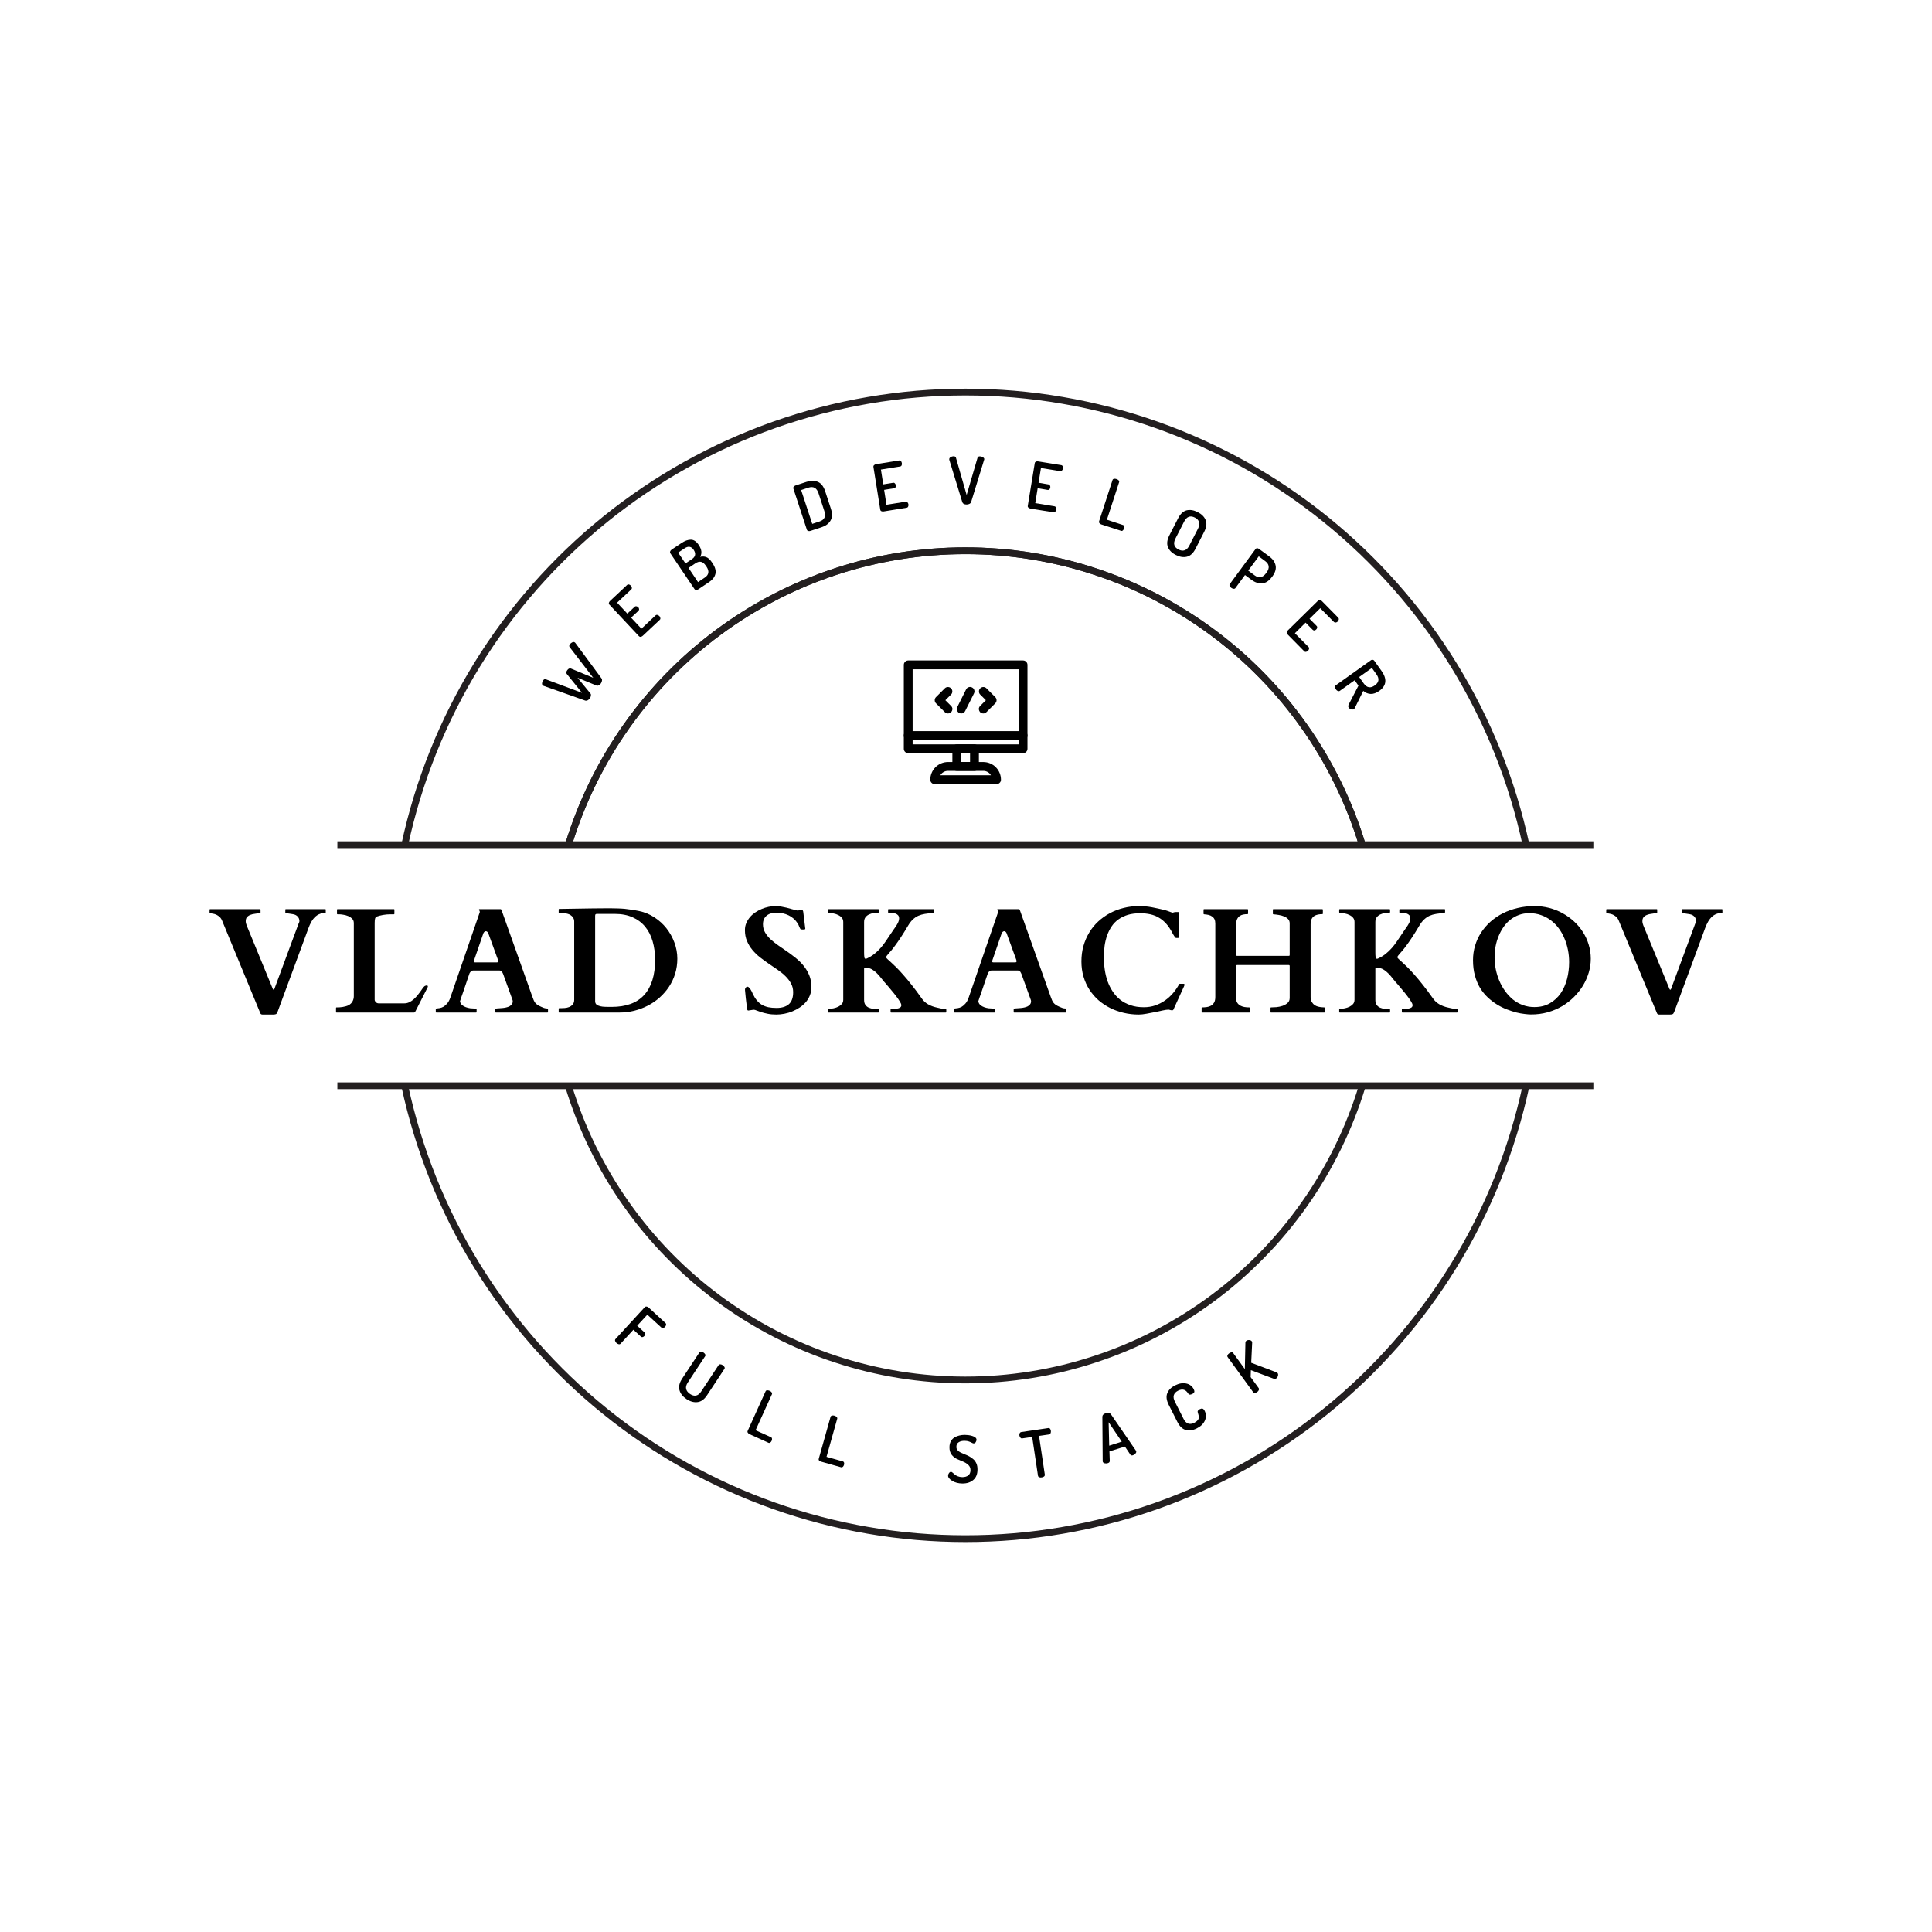 <svg xmlns="http://www.w3.org/2000/svg" xmlns:xlink="http://www.w3.org/1999/xlink" width="500" zoomAndPan="magnify" viewBox="0 0 375 375" height="500" preserveAspectRatio="xMidYMid meet" version="1.0"><defs><g><g id="id1"/><g id="id2"/><g id="id3"/><g id="id4"/><g id="id5"/><g id="id6"/><g id="id7"/><g id="id8"/><g id="id9"/><g id="id10"/><g id="id11"/><g id="id12"/><g id="id13"/><g id="id14"/><g id="id15"/><g id="id16"/><g id="id17"/><g id="id18"/><g id="id19"/><g id="id20"/><g id="id21"/><g id="id22"/><g id="id23"/></g><clipPath id="id24"><path d="M 175.43 128.195 L 199.43 128.195 L 199.43 147 L 175.43 147 Z M 175.43 128.195 " clip-rule="nonzero"/></clipPath><clipPath id="id25"><path d="M 180 147 L 195 147 L 195 152.195 L 180 152.195 Z M 180 147 " clip-rule="nonzero"/></clipPath><clipPath id="id26"><path d="M 175.43 141 L 199.43 141 L 199.43 144 L 175.43 144 Z M 175.43 141 " clip-rule="nonzero"/></clipPath></defs><path stroke-linecap="butt" transform="matrix(0.731, 0, 0, 0.731, 59.451, 59.451)" fill="none" stroke-linejoin="round" d="M 280.389 207.002 C 279.539 209.804 278.577 212.567 277.503 215.288 C 276.428 218.015 275.247 220.693 273.964 223.323 C 272.675 225.953 271.286 228.53 269.794 231.053 C 268.303 233.571 266.715 236.03 265.026 238.42 C 263.336 240.814 261.556 243.14 259.685 245.39 C 257.809 247.641 255.852 249.811 253.805 251.907 C 251.757 254.003 249.63 256.013 247.427 257.937 C 245.219 259.867 242.937 261.7 240.585 263.443 C 238.232 265.186 235.816 266.832 233.33 268.383 C 230.845 269.933 228.3 271.387 225.702 272.734 C 223.104 274.081 220.452 275.322 217.753 276.46 C 215.053 277.599 212.316 278.625 209.531 279.539 C 206.751 280.459 203.939 281.266 201.095 281.961 C 198.246 282.656 195.381 283.233 192.488 283.698 C 189.596 284.164 186.694 284.511 183.769 284.746 C 180.851 284.976 177.927 285.094 175.002 285.094 C 172.073 285.094 169.149 284.976 166.23 284.746 C 163.311 284.511 160.403 284.164 157.511 283.698 C 154.619 283.233 151.753 282.656 148.904 281.961 C 146.06 281.266 143.248 280.459 140.469 279.539 C 137.683 278.625 134.946 277.599 132.247 276.46 C 129.547 275.322 126.896 274.081 124.297 272.734 C 121.699 271.387 119.155 269.933 116.669 268.383 C 114.189 266.832 111.767 265.186 109.415 263.443 C 107.063 261.7 104.78 259.867 102.572 257.937 C 100.37 256.013 98.242 254.003 96.195 251.907 C 94.147 249.811 92.191 247.641 90.314 245.39 C 88.443 243.14 86.663 240.814 84.974 238.42 C 83.285 236.03 81.697 233.571 80.205 231.053 C 78.714 228.53 77.324 225.953 76.036 223.323 C 74.753 220.693 73.571 218.015 72.497 215.288 C 71.428 212.567 70.46 209.804 69.61 207.002 " stroke="rgb(13.73%, 12.16%, 12.549%)" stroke-width="1.8" stroke-opacity="1" stroke-miterlimit="4"/><path stroke-linecap="butt" transform="matrix(0.731, 0, 0, 0.731, 59.451, 59.451)" fill="none" stroke-linejoin="round" d="M 26.138 207.002 C 27.047 211.215 28.132 215.385 29.394 219.511 C 30.655 223.633 32.093 227.696 33.697 231.7 C 35.306 235.704 37.081 239.628 39.021 243.482 C 40.962 247.331 43.063 251.094 45.324 254.767 C 47.585 258.44 49.996 262.011 52.562 265.48 C 55.123 268.949 57.833 272.301 60.682 275.541 C 63.532 278.775 66.509 281.886 69.626 284.875 C 72.737 287.857 75.971 290.707 79.329 293.417 C 82.68 296.127 86.145 298.688 89.721 301.104 C 93.292 303.521 96.959 305.777 100.728 307.883 C 104.491 309.984 108.34 311.924 112.269 313.704 C 116.199 315.479 120.197 317.088 124.265 318.526 C 128.328 319.959 132.45 321.226 136.625 322.311 C 140.8 323.396 145.012 324.305 149.262 325.032 C 153.512 325.765 157.789 326.31 162.087 326.679 C 166.38 327.042 170.688 327.224 175.002 327.224 C 179.311 327.224 183.62 327.042 187.918 326.679 C 192.21 326.31 196.487 325.765 200.737 325.032 C 204.987 324.305 209.199 323.396 213.374 322.311 C 217.55 321.226 221.671 319.959 225.734 318.526 C 229.802 317.088 233.801 315.479 237.73 313.704 C 241.659 311.924 245.508 309.984 249.272 307.883 C 253.04 305.777 256.708 303.521 260.279 301.104 C 263.855 298.688 267.319 296.127 270.671 293.417 C 274.028 290.707 277.262 287.857 280.379 284.875 C 283.49 281.886 286.473 278.775 289.322 275.541 C 292.172 272.301 294.877 268.949 297.437 265.48 C 300.003 262.011 302.414 258.44 304.675 254.767 C 306.937 251.094 309.038 247.331 310.978 243.482 C 312.919 239.628 314.693 235.704 316.302 231.7 C 317.906 227.696 319.344 223.633 320.606 219.511 C 321.867 215.385 322.953 211.215 323.861 207.002 " stroke="rgb(13.73%, 12.16%, 12.549%)" stroke-width="1.8" stroke-opacity="1" stroke-miterlimit="4"/><path stroke-linecap="butt" transform="matrix(0.731, 0, 0, 0.731, 59.451, 59.451)" fill="none" stroke-linejoin="round" d="M 323.861 143.002 C 322.953 138.785 321.867 134.615 320.606 130.488 C 319.344 126.366 317.906 122.303 316.302 118.299 C 314.693 114.295 312.919 110.372 310.978 106.517 C 309.038 102.668 306.937 98.905 304.675 95.232 C 302.414 91.56 300.003 87.989 297.437 84.519 C 294.877 81.05 292.172 77.698 289.322 74.459 C 286.473 71.224 283.49 68.113 280.379 65.125 C 277.262 62.142 274.028 59.293 270.671 56.582 C 267.319 53.872 263.855 51.311 260.279 48.895 C 256.708 46.479 253.04 44.223 249.272 42.117 C 245.508 40.016 241.659 38.075 237.73 36.295 C 233.801 34.52 229.802 32.911 225.734 31.473 C 221.671 30.04 217.55 28.779 213.374 27.688 C 209.199 26.603 204.987 25.694 200.737 24.967 C 196.487 24.235 192.21 23.69 187.918 23.321 C 183.62 22.957 179.311 22.775 175.002 22.775 C 170.688 22.775 166.38 22.957 162.087 23.321 C 157.789 23.69 153.512 24.235 149.262 24.967 C 145.012 25.694 140.8 26.603 136.625 27.688 C 132.45 28.779 128.328 30.04 124.265 31.473 C 120.197 32.911 116.199 34.52 112.269 36.295 C 108.34 38.075 104.491 40.016 100.728 42.117 C 96.959 44.223 93.292 46.479 89.721 48.895 C 86.145 51.311 82.68 53.872 79.329 56.582 C 75.971 59.293 72.737 62.142 69.626 65.125 C 66.509 68.113 63.526 71.224 60.682 74.459 C 57.833 77.698 55.123 81.05 52.562 84.519 C 49.996 87.989 47.585 91.56 45.324 95.232 C 43.063 98.905 40.962 102.668 39.021 106.517 C 37.081 110.372 35.306 114.295 33.697 118.299 C 32.093 122.303 30.655 126.366 29.394 130.488 C 28.132 134.615 27.047 138.785 26.138 143.002 " stroke="rgb(13.73%, 12.16%, 12.549%)" stroke-width="1.8" stroke-opacity="1" stroke-miterlimit="4"/><path stroke-linecap="butt" transform="matrix(0.731, 0, 0, 0.731, 59.451, 59.451)" fill="none" stroke-linejoin="round" d="M 69.61 143.002 C 70.46 140.196 71.428 137.432 72.497 134.711 C 73.571 131.985 74.753 129.306 76.036 126.676 C 77.324 124.046 78.714 121.47 80.205 118.946 C 81.697 116.428 83.285 113.969 84.974 111.58 C 86.663 109.185 88.443 106.865 90.314 104.609 C 92.191 102.358 94.147 100.188 96.195 98.092 C 98.242 95.997 100.37 93.987 102.572 92.062 C 104.78 90.132 107.063 88.299 109.415 86.556 C 111.767 84.813 114.189 83.167 116.669 81.617 C 119.155 80.066 121.699 78.618 124.297 77.265 C 126.896 75.918 129.547 74.678 132.247 73.539 C 134.946 72.406 137.683 71.374 140.469 70.46 C 143.248 69.54 146.06 68.733 148.904 68.038 C 151.753 67.349 154.619 66.766 157.511 66.301 C 160.403 65.836 163.311 65.488 166.23 65.253 C 169.149 65.023 172.073 64.906 175.002 64.906 C 177.927 64.906 180.851 65.023 183.769 65.253 C 186.694 65.488 189.596 65.836 192.488 66.301 C 195.381 66.766 198.246 67.349 201.095 68.038 C 203.939 68.733 206.751 69.54 209.531 70.46 C 212.316 71.374 215.053 72.406 217.753 73.539 C 220.452 74.678 223.104 75.918 225.702 77.265 C 228.3 78.618 230.845 80.066 233.33 81.617 C 235.816 83.167 238.232 84.813 240.585 86.556 C 242.937 88.299 245.219 90.132 247.427 92.062 C 249.63 93.987 251.757 95.997 253.805 98.092 C 255.852 100.188 257.809 102.358 259.685 104.609 C 261.556 106.865 263.336 109.185 265.026 111.58 C 266.715 113.969 268.303 116.428 269.794 118.946 C 271.286 121.47 272.675 124.046 273.964 126.676 C 275.247 129.306 276.428 131.985 277.503 134.711 C 278.577 137.432 279.539 140.196 280.389 143.002 " stroke="rgb(13.73%, 12.16%, 12.549%)" stroke-width="1.8" stroke-opacity="1" stroke-miterlimit="4"/><path stroke-linecap="butt" transform="matrix(0.731, 0, 0, 0.731, 59.451, 59.451)" fill="none" stroke-linejoin="round" d="M 280.389 143.002 C 279.539 140.196 278.577 137.432 277.503 134.711 C 276.428 131.985 275.247 129.306 273.964 126.676 C 272.675 124.046 271.286 121.47 269.794 118.946 C 268.303 116.428 266.715 113.969 265.026 111.58 C 263.336 109.185 261.556 106.865 259.685 104.609 C 257.809 102.358 255.852 100.188 253.805 98.092 C 251.757 95.997 249.63 93.987 247.427 92.062 C 245.219 90.132 242.937 88.299 240.585 86.556 C 238.232 84.813 235.816 83.167 233.33 81.617 C 230.845 80.066 228.3 78.618 225.702 77.265 C 223.104 75.918 220.452 74.678 217.753 73.539 C 215.053 72.406 212.316 71.374 209.531 70.46 C 206.751 69.54 203.939 68.733 201.095 68.038 C 198.246 67.349 195.381 66.766 192.488 66.301 C 189.596 65.836 186.694 65.488 183.769 65.253 C 180.851 65.023 177.927 64.906 175.002 64.906 C 172.073 64.906 169.149 65.023 166.23 65.253 C 163.311 65.488 160.403 65.836 157.511 66.301 C 154.619 66.766 151.753 67.349 148.904 68.038 C 146.06 68.733 143.248 69.54 140.469 70.46 C 137.683 71.374 134.946 72.406 132.247 73.539 C 129.547 74.678 126.896 75.918 124.297 77.265 C 121.699 78.618 119.155 80.066 116.669 81.617 C 114.189 83.167 111.767 84.813 109.415 86.556 C 107.063 88.299 104.78 90.132 102.572 92.062 C 100.37 93.987 98.242 95.997 96.195 98.092 C 94.147 100.188 92.191 102.358 90.314 104.609 C 88.443 106.865 86.663 109.185 84.974 111.58 C 83.285 113.969 81.697 116.428 80.205 118.946 C 78.714 121.47 77.324 124.046 76.036 126.676 C 74.753 129.306 73.571 131.985 72.497 134.711 C 71.428 137.432 70.46 140.196 69.61 143.002 " stroke="rgb(13.73%, 12.16%, 12.549%)" stroke-width="1.8" stroke-opacity="1" stroke-miterlimit="4"/><path stroke-linecap="butt" transform="matrix(0.731, 0, 0, 0.731, 59.451, 59.451)" fill="none" stroke-linejoin="round" d="M 8.251 142.97 L 341.748 142.97 " stroke="rgb(13.73%, 12.16%, 12.549%)" stroke-width="1.8" stroke-opacity="1" stroke-miterlimit="4"/><path stroke-linecap="butt" transform="matrix(0.731, 0, 0, 0.731, 59.451, 59.451)" fill="none" stroke-linejoin="round" d="M 8.251 206.97 L 341.748 206.97 " stroke="rgb(13.73%, 12.16%, 12.549%)" stroke-width="1.8" stroke-opacity="1" stroke-miterlimit="4"/><g fill="rgb(0%, 0%, 0%)" fill-opacity="1"><g transform="translate(112.276, 138.391)"><g><path d="M -6.906 -5.344 C -7.031 -5.438 -7.082 -5.586 -7.062 -5.797 C -7.039 -6.004 -6.969 -6.188 -6.844 -6.344 C -6.688 -6.551 -6.52 -6.617 -6.344 -6.547 L 0.703 -3.906 L -2.25 -7.562 C -2.426 -7.758 -2.395 -8.016 -2.156 -8.328 C -1.945 -8.617 -1.711 -8.719 -1.453 -8.625 L 2.875 -6.828 L -1.719 -12.797 C -1.832 -12.953 -1.805 -13.141 -1.641 -13.359 C -1.523 -13.516 -1.375 -13.633 -1.188 -13.719 C -1 -13.801 -0.844 -13.797 -0.719 -13.703 C -0.676 -13.672 -0.641 -13.641 -0.609 -13.609 L 4.5 -6.688 C 4.582 -6.57 4.602 -6.422 4.562 -6.234 C 4.531 -6.055 4.457 -5.883 4.344 -5.719 C 4.227 -5.562 4.086 -5.441 3.922 -5.359 C 3.754 -5.285 3.613 -5.273 3.5 -5.328 L -0.172 -6.844 L 2.344 -3.766 C 2.426 -3.672 2.453 -3.531 2.422 -3.344 C 2.391 -3.156 2.312 -2.977 2.188 -2.812 C 2.07 -2.656 1.93 -2.535 1.766 -2.453 C 1.598 -2.379 1.453 -2.363 1.328 -2.406 L -6.797 -5.281 C -6.828 -5.289 -6.863 -5.312 -6.906 -5.344 Z M -6.906 -5.344 "/></g></g></g><g fill="rgb(0%, 0%, 0%)" fill-opacity="1"><g transform="translate(123.717, 124.384)"><g><path d="M 0.312 -0.891 L -5.438 -7.031 C -5.531 -7.125 -5.562 -7.238 -5.531 -7.375 C -5.5 -7.508 -5.422 -7.633 -5.297 -7.75 L -2 -10.844 C -1.895 -10.938 -1.773 -10.969 -1.641 -10.938 C -1.504 -10.906 -1.383 -10.832 -1.281 -10.719 C -1.164 -10.602 -1.098 -10.473 -1.078 -10.328 C -1.055 -10.191 -1.094 -10.078 -1.188 -9.984 L -3.938 -7.406 L -1.953 -5.281 L -0.531 -6.609 C -0.426 -6.703 -0.305 -6.734 -0.172 -6.703 C -0.047 -6.68 0.066 -6.617 0.172 -6.516 C 0.266 -6.41 0.316 -6.297 0.328 -6.172 C 0.348 -6.047 0.305 -5.93 0.203 -5.828 L -1.219 -4.5 L 0.781 -2.359 L 3.531 -4.938 C 3.625 -5.031 3.738 -5.062 3.875 -5.031 C 4.02 -5 4.156 -4.922 4.281 -4.797 C 4.375 -4.691 4.43 -4.566 4.453 -4.422 C 4.484 -4.285 4.445 -4.172 4.344 -4.078 L 1.047 -0.984 C 0.922 -0.867 0.789 -0.801 0.656 -0.781 C 0.52 -0.758 0.406 -0.797 0.312 -0.891 Z M 0.312 -0.891 "/></g></g></g><g fill="rgb(0%, 0%, 0%)" fill-opacity="1"><g transform="translate(134.363, 115.187)"><g><path d="M 0.453 -0.828 L -4.25 -7.797 C -4.32 -7.91 -4.332 -8.031 -4.281 -8.156 C -4.238 -8.289 -4.148 -8.406 -4.016 -8.5 L -2.094 -9.781 C -1.445 -10.219 -0.836 -10.438 -0.266 -10.438 C 0.297 -10.438 0.805 -10.094 1.266 -9.406 C 1.848 -8.531 1.938 -7.766 1.531 -7.109 C 1.977 -7.211 2.379 -7.191 2.734 -7.047 C 3.098 -6.91 3.453 -6.586 3.797 -6.078 L 3.922 -5.891 C 4.453 -5.109 4.645 -4.41 4.5 -3.797 C 4.352 -3.191 3.961 -2.676 3.328 -2.25 L 1.188 -0.812 C 1.039 -0.707 0.898 -0.656 0.766 -0.656 C 0.629 -0.664 0.523 -0.723 0.453 -0.828 Z M 1.125 -2.203 L 2.453 -3.094 C 3.242 -3.625 3.348 -4.328 2.766 -5.203 L 2.656 -5.359 C 2.352 -5.816 2.031 -6.078 1.688 -6.141 C 1.352 -6.203 0.992 -6.102 0.609 -5.844 L -0.719 -4.953 Z M -1.312 -5.828 L -0.047 -6.672 C 0.648 -7.148 0.754 -7.754 0.266 -8.484 C -0.191 -9.148 -0.781 -9.238 -1.5 -8.75 L -2.734 -7.922 Z M -1.312 -5.828 "/></g></g></g><g fill="rgb(0%, 0%, 0%)" fill-opacity="1"><g transform="translate(155.956, 103.494)"><g><path d="M 0.656 -0.688 L -1.969 -8.688 C -2.008 -8.789 -1.988 -8.898 -1.906 -9.016 C -1.82 -9.129 -1.703 -9.211 -1.547 -9.266 L 0.594 -9.969 C 1.414 -10.238 2.145 -10.238 2.781 -9.969 C 3.414 -9.707 3.891 -9.109 4.203 -8.172 L 5.328 -4.734 C 5.629 -3.816 5.602 -3.055 5.25 -2.453 C 4.906 -1.859 4.32 -1.426 3.5 -1.156 L 1.359 -0.453 C 1.203 -0.398 1.055 -0.395 0.922 -0.438 C 0.785 -0.477 0.695 -0.562 0.656 -0.688 Z M 1.703 -1.812 L 3.125 -2.281 C 4.082 -2.594 4.391 -3.27 4.047 -4.312 L 2.922 -7.75 C 2.578 -8.789 1.926 -9.156 0.969 -8.844 L -0.453 -8.375 Z M 1.703 -1.812 "/></g></g></g><g fill="rgb(0%, 0%, 0%)" fill-opacity="1"><g transform="translate(170.094, 99.487)"><g><path d="M 0.766 -0.562 L -0.562 -8.859 C -0.582 -8.992 -0.539 -9.109 -0.438 -9.203 C -0.332 -9.305 -0.195 -9.367 -0.031 -9.391 L 4.422 -10.109 C 4.566 -10.129 4.688 -10.086 4.781 -9.984 C 4.875 -9.879 4.93 -9.75 4.953 -9.594 C 4.984 -9.426 4.969 -9.281 4.906 -9.156 C 4.844 -9.031 4.742 -8.957 4.609 -8.938 L 0.891 -8.344 L 1.344 -5.469 L 3.281 -5.781 C 3.414 -5.801 3.523 -5.758 3.609 -5.656 C 3.703 -5.562 3.758 -5.441 3.781 -5.297 C 3.801 -5.16 3.785 -5.035 3.734 -4.922 C 3.691 -4.805 3.598 -4.738 3.453 -4.719 L 1.516 -4.406 L 1.969 -1.516 L 5.688 -2.109 C 5.82 -2.129 5.941 -2.086 6.047 -1.984 C 6.148 -1.879 6.211 -1.742 6.234 -1.578 C 6.254 -1.43 6.234 -1.289 6.172 -1.156 C 6.117 -1.031 6.02 -0.957 5.875 -0.938 L 1.422 -0.219 C 1.254 -0.195 1.109 -0.211 0.984 -0.266 C 0.859 -0.328 0.785 -0.426 0.766 -0.562 Z M 0.766 -0.562 "/></g></g></g><g fill="rgb(0%, 0%, 0%)" fill-opacity="1"><g transform="translate(184.064, 97.843)"><g><path d="M 0.188 -8.734 C 0.188 -8.879 0.273 -9.004 0.453 -9.109 C 0.629 -9.223 0.816 -9.281 1.016 -9.281 C 1.273 -9.281 1.43 -9.188 1.484 -9 L 3.562 -1.766 L 5.672 -8.984 C 5.723 -9.172 5.875 -9.266 6.125 -9.266 C 6.332 -9.266 6.523 -9.207 6.703 -9.094 C 6.891 -8.988 6.984 -8.863 6.984 -8.719 C 6.984 -8.688 6.973 -8.645 6.953 -8.594 L 4.422 -0.375 C 4.379 -0.238 4.273 -0.129 4.109 -0.047 C 3.953 0.035 3.77 0.078 3.562 0.078 C 3.102 0.078 2.82 -0.07 2.719 -0.375 L 0.188 -8.609 C 0.188 -8.641 0.188 -8.68 0.188 -8.734 Z M 0.188 -8.734 "/></g></g></g><g fill="rgb(0%, 0%, 0%)" fill-opacity="1"><g transform="translate(198.597, 98.48)"><g><path d="M 0.891 -0.297 L 2.25 -8.594 C 2.27 -8.719 2.344 -8.812 2.469 -8.875 C 2.594 -8.938 2.738 -8.953 2.906 -8.922 L 7.359 -8.203 C 7.504 -8.18 7.609 -8.109 7.672 -7.984 C 7.734 -7.859 7.75 -7.719 7.719 -7.562 C 7.695 -7.395 7.633 -7.258 7.531 -7.156 C 7.426 -7.051 7.305 -7.008 7.172 -7.031 L 3.453 -7.641 L 2.984 -4.781 L 4.922 -4.453 C 5.047 -4.43 5.141 -4.359 5.203 -4.234 C 5.266 -4.117 5.285 -3.988 5.266 -3.844 C 5.242 -3.707 5.188 -3.594 5.094 -3.5 C 5 -3.406 4.883 -3.367 4.75 -3.391 L 2.812 -3.719 L 2.344 -0.828 L 6.062 -0.219 C 6.195 -0.195 6.297 -0.125 6.359 0 C 6.43 0.133 6.453 0.285 6.422 0.453 C 6.398 0.598 6.336 0.723 6.234 0.828 C 6.141 0.93 6.02 0.973 5.875 0.953 L 1.422 0.234 C 1.254 0.203 1.117 0.141 1.016 0.047 C 0.91 -0.047 0.867 -0.16 0.891 -0.297 Z M 0.891 -0.297 "/></g></g></g><g fill="rgb(0%, 0%, 0%)" fill-opacity="1"><g transform="translate(212.395, 101.33)"><g><path d="M 0.938 -0.156 L 3.547 -8.156 C 3.586 -8.281 3.68 -8.359 3.828 -8.391 C 3.973 -8.422 4.133 -8.406 4.312 -8.344 C 4.488 -8.289 4.629 -8.207 4.734 -8.094 C 4.836 -7.988 4.867 -7.875 4.828 -7.75 L 2.453 -0.453 L 5.594 0.578 C 5.707 0.617 5.781 0.703 5.812 0.828 C 5.844 0.961 5.832 1.102 5.781 1.25 C 5.727 1.406 5.648 1.531 5.547 1.625 C 5.441 1.719 5.332 1.742 5.219 1.703 L 1.359 0.453 C 1.203 0.398 1.082 0.316 1 0.203 C 0.914 0.098 0.895 -0.02 0.938 -0.156 Z M 0.938 -0.156 "/></g></g></g><g fill="rgb(0%, 0%, 0%)" fill-opacity="1"><g transform="translate(225.048, 106.025)"><g><path d="M 1.922 -2.109 L 3.609 -5.406 C 4.055 -6.281 4.609 -6.801 5.266 -6.969 C 5.93 -7.133 6.648 -7.02 7.422 -6.625 C 8.191 -6.238 8.707 -5.723 8.969 -5.078 C 9.227 -4.441 9.133 -3.688 8.688 -2.812 L 7 0.484 C 6.562 1.348 6.004 1.863 5.328 2.031 C 4.66 2.195 3.941 2.082 3.172 1.688 C 2.398 1.301 1.891 0.785 1.641 0.141 C 1.391 -0.492 1.484 -1.242 1.922 -2.109 Z M 3.109 -1.5 C 2.617 -0.531 2.82 0.18 3.719 0.641 C 4.145 0.859 4.535 0.906 4.891 0.781 C 5.242 0.664 5.547 0.363 5.797 -0.125 L 7.484 -3.422 C 7.734 -3.91 7.801 -4.332 7.688 -4.688 C 7.582 -5.051 7.316 -5.344 6.891 -5.562 C 5.992 -6.02 5.297 -5.766 4.797 -4.797 Z M 3.109 -1.5 "/></g></g></g><g fill="rgb(0%, 0%, 0%)" fill-opacity="1"><g transform="translate(237.764, 113.203)"><g><path d="M 0.953 0.141 L 5.938 -6.641 C 6 -6.734 6.094 -6.785 6.219 -6.797 C 6.344 -6.805 6.469 -6.766 6.594 -6.672 L 8.594 -5.203 C 9.281 -4.703 9.691 -4.117 9.828 -3.453 C 9.973 -2.797 9.758 -2.078 9.188 -1.297 L 9.125 -1.234 C 8.551 -0.453 7.922 -0.035 7.234 0.016 C 6.547 0.078 5.852 -0.145 5.156 -0.656 L 3.891 -1.594 L 2.031 0.938 C 1.945 1.051 1.828 1.098 1.672 1.078 C 1.523 1.066 1.375 1.004 1.219 0.891 C 1.07 0.785 0.969 0.66 0.906 0.516 C 0.852 0.379 0.867 0.254 0.953 0.141 Z M 4.516 -2.453 L 5.781 -1.516 C 6.164 -1.234 6.547 -1.125 6.922 -1.188 C 7.297 -1.25 7.648 -1.504 7.984 -1.953 L 8.078 -2.078 C 8.398 -2.523 8.535 -2.93 8.484 -3.297 C 8.43 -3.672 8.211 -4 7.828 -4.281 L 6.562 -5.219 Z M 4.516 -2.453 "/></g></g></g><g fill="rgb(0%, 0%, 0%)" fill-opacity="1"><g transform="translate(248.962, 122.176)"><g><path d="M 0.906 0.281 L 6.891 -5.609 C 6.984 -5.711 7.098 -5.75 7.234 -5.719 C 7.367 -5.688 7.5 -5.613 7.625 -5.5 L 10.797 -2.281 C 10.891 -2.176 10.922 -2.055 10.891 -1.922 C 10.867 -1.785 10.805 -1.66 10.703 -1.547 C 10.578 -1.43 10.441 -1.363 10.297 -1.344 C 10.16 -1.32 10.047 -1.359 9.953 -1.453 L 7.297 -4.125 L 5.219 -2.078 L 6.594 -0.688 C 6.688 -0.594 6.723 -0.477 6.703 -0.344 C 6.68 -0.207 6.617 -0.094 6.516 0 C 6.422 0.102 6.305 0.164 6.172 0.188 C 6.047 0.207 5.93 0.164 5.828 0.062 L 4.453 -1.328 L 2.375 0.734 L 5.031 3.406 C 5.125 3.5 5.156 3.613 5.125 3.75 C 5.102 3.895 5.031 4.031 4.906 4.156 C 4.801 4.258 4.676 4.32 4.531 4.344 C 4.395 4.375 4.281 4.336 4.188 4.234 L 1.016 1.016 C 0.891 0.898 0.816 0.77 0.797 0.625 C 0.773 0.488 0.812 0.375 0.906 0.281 Z M 0.906 0.281 "/></g></g></g><g fill="rgb(0%, 0%, 0%)" fill-opacity="1"><g transform="translate(258.425, 132.583)"><g><path d="M 0.844 0.438 L 7.703 -4.453 C 7.797 -4.516 7.898 -4.535 8.016 -4.516 C 8.141 -4.504 8.238 -4.445 8.312 -4.344 L 9.719 -2.375 C 10.844 -0.789 10.703 0.504 9.297 1.516 C 8.703 1.93 8.145 2.129 7.625 2.109 C 7.102 2.086 6.625 1.891 6.188 1.516 L 4.516 4.891 C 4.484 4.953 4.438 5.004 4.375 5.047 C 4.238 5.141 4.062 5.156 3.844 5.094 C 3.633 5.039 3.473 4.938 3.359 4.781 C 3.234 4.594 3.238 4.375 3.375 4.125 L 5.25 0.5 L 4.516 -0.547 L 1.625 1.516 C 1.508 1.586 1.379 1.594 1.234 1.531 C 1.098 1.477 0.977 1.375 0.875 1.219 C 0.77 1.07 0.707 0.922 0.688 0.766 C 0.676 0.617 0.727 0.508 0.844 0.438 Z M 5.391 -1.172 L 6.281 0.078 C 6.883 0.922 7.598 1.047 8.422 0.453 C 9.242 -0.129 9.352 -0.844 8.75 -1.688 L 7.859 -2.938 Z M 5.391 -1.172 "/></g></g></g><g clip-path="url(#id24)"><path fill="rgb(0%, 0%, 0%)" d="M 198.57 146.195 L 176.285 146.195 C 176.047 146.195 175.848 146.113 175.68 145.945 C 175.512 145.777 175.43 145.578 175.43 145.34 L 175.43 129.055 C 175.43 128.816 175.512 128.617 175.68 128.449 C 175.848 128.281 176.047 128.195 176.285 128.195 L 198.57 128.195 C 198.809 128.195 199.008 128.281 199.176 128.449 C 199.344 128.617 199.43 128.816 199.43 129.055 L 199.43 145.34 C 199.43 145.578 199.344 145.777 199.176 145.945 C 199.008 146.113 198.809 146.195 198.57 146.195 Z M 177.141 144.484 L 197.715 144.484 L 197.715 129.91 L 177.141 129.91 Z M 177.141 144.484 " fill-opacity="1" fill-rule="nonzero"/></g><path fill="rgb(0%, 0%, 0%)" d="M 189.141 149.625 L 185.715 149.625 C 185.477 149.625 185.273 149.543 185.109 149.375 C 184.941 149.207 184.855 149.004 184.855 148.77 L 184.855 145.34 C 184.855 145.102 184.941 144.902 185.109 144.734 C 185.273 144.566 185.477 144.484 185.715 144.484 L 189.141 144.484 C 189.379 144.484 189.582 144.566 189.75 144.734 C 189.914 144.902 190 145.102 190 145.34 L 190 148.77 C 190 149.004 189.914 149.207 189.75 149.375 C 189.582 149.543 189.379 149.625 189.141 149.625 Z M 186.57 147.91 L 188.285 147.91 L 188.285 146.195 L 186.57 146.195 Z M 186.57 147.91 " fill-opacity="1" fill-rule="nonzero"/><g clip-path="url(#id25)"><path fill="rgb(0%, 0%, 0%)" d="M 193.43 152.195 L 181.43 152.195 C 181.191 152.195 180.988 152.113 180.82 151.945 C 180.656 151.777 180.57 151.578 180.57 151.34 C 180.57 150.887 180.656 150.449 180.832 150.027 C 181.008 149.609 181.254 149.238 181.574 148.914 C 181.898 148.594 182.266 148.348 182.688 148.172 C 183.109 148 183.543 147.91 184 147.91 L 190.855 147.91 C 191.312 147.91 191.75 148 192.168 148.172 C 192.59 148.348 192.961 148.594 193.281 148.914 C 193.602 149.238 193.852 149.609 194.023 150.027 C 194.199 150.449 194.285 150.887 194.285 151.34 C 194.285 151.578 194.203 151.777 194.035 151.945 C 193.867 152.113 193.664 152.195 193.43 152.195 Z M 182.516 150.484 L 192.34 150.484 C 192.188 150.219 191.977 150.008 191.715 149.855 C 191.449 149.703 191.164 149.625 190.855 149.625 L 184 149.625 C 183.695 149.625 183.406 149.703 183.145 149.855 C 182.879 150.008 182.668 150.219 182.516 150.484 Z M 182.516 150.484 " fill-opacity="1" fill-rule="nonzero"/></g><path fill="rgb(0%, 0%, 0%)" d="M 184 138.484 C 183.762 138.484 183.562 138.398 183.395 138.23 L 181.68 136.516 C 181.512 136.352 181.43 136.148 181.43 135.91 C 181.43 135.676 181.512 135.473 181.68 135.305 L 183.395 133.59 C 183.562 133.43 183.762 133.348 183.996 133.352 C 184.23 133.352 184.43 133.438 184.594 133.602 C 184.762 133.766 184.844 133.965 184.848 134.199 C 184.848 134.434 184.77 134.637 184.605 134.805 L 183.496 135.91 L 184.605 137.02 C 184.875 137.289 184.938 137.602 184.793 137.953 C 184.645 138.305 184.383 138.484 184 138.484 Z M 184 138.484 " fill-opacity="1" fill-rule="nonzero"/><path fill="rgb(0%, 0%, 0%)" d="M 190.855 138.484 C 190.477 138.484 190.211 138.305 190.066 137.953 C 189.918 137.602 189.98 137.289 190.25 137.02 L 191.359 135.91 L 190.25 134.805 C 190.09 134.637 190.008 134.434 190.012 134.199 C 190.012 133.965 190.098 133.766 190.262 133.602 C 190.426 133.438 190.625 133.352 190.859 133.352 C 191.094 133.348 191.293 133.43 191.461 133.59 L 193.176 135.305 C 193.344 135.473 193.43 135.676 193.43 135.91 C 193.43 136.148 193.344 136.352 193.176 136.516 L 191.461 138.23 C 191.297 138.398 191.094 138.484 190.855 138.484 Z M 190.855 138.484 " fill-opacity="1" fill-rule="nonzero"/><path fill="rgb(0%, 0%, 0%)" d="M 186.57 138.484 C 186.422 138.484 186.285 138.445 186.152 138.375 C 186.023 138.301 185.922 138.203 185.844 138.078 C 185.766 137.949 185.723 137.812 185.715 137.664 C 185.707 137.516 185.738 137.375 185.805 137.242 L 187.52 133.812 C 187.625 133.602 187.789 133.457 188.016 133.383 C 188.238 133.309 188.457 133.324 188.668 133.43 C 188.883 133.535 189.023 133.699 189.098 133.926 C 189.176 134.148 189.16 134.367 189.055 134.582 L 187.34 138.008 C 187.18 138.324 186.926 138.484 186.57 138.484 Z M 186.57 138.484 " fill-opacity="1" fill-rule="nonzero"/><g clip-path="url(#id26)"><path fill="rgb(0%, 0%, 0%)" d="M 198.57 143.625 L 176.285 143.625 C 176.047 143.625 175.848 143.543 175.68 143.375 C 175.512 143.207 175.43 143.004 175.43 142.77 C 175.43 142.531 175.512 142.328 175.68 142.164 C 175.848 141.996 176.047 141.91 176.285 141.91 L 198.57 141.91 C 198.809 141.91 199.008 141.996 199.176 142.164 C 199.344 142.328 199.43 142.531 199.43 142.77 C 199.43 143.004 199.344 143.207 199.176 143.375 C 199.008 143.543 198.809 143.625 198.57 143.625 Z M 198.57 143.625 " fill-opacity="1" fill-rule="nonzero"/></g><g fill="rgb(0%, 0%, 0%)" fill-opacity="1"><g transform="translate(118.551, 259.65)"><g><path d="M 0.922 0.25 L 6.609 -5.938 C 6.703 -6.031 6.816 -6.066 6.953 -6.047 C 7.086 -6.035 7.219 -5.973 7.344 -5.859 L 10.625 -2.844 C 10.727 -2.738 10.766 -2.617 10.734 -2.484 C 10.711 -2.359 10.648 -2.238 10.547 -2.125 C 10.43 -2 10.305 -1.914 10.172 -1.875 C 10.035 -1.844 9.922 -1.875 9.828 -1.969 L 7.094 -4.469 L 5.125 -2.328 L 6.578 -1 C 6.672 -0.906 6.707 -0.797 6.688 -0.672 C 6.664 -0.547 6.609 -0.43 6.516 -0.328 C 6.422 -0.223 6.312 -0.156 6.188 -0.125 C 6.062 -0.094 5.945 -0.125 5.844 -0.219 L 4.391 -1.547 L 1.906 1.156 C 1.812 1.258 1.691 1.297 1.547 1.266 C 1.398 1.234 1.254 1.156 1.109 1.031 C 0.984 0.906 0.895 0.77 0.844 0.625 C 0.801 0.477 0.828 0.352 0.922 0.25 Z M 0.922 0.25 "/></g></g></g><g fill="rgb(0%, 0%, 0%)" fill-opacity="1"><g transform="translate(130.211, 269.461)"><g><path d="M 2.188 -1.859 L 5.547 -6.953 C 5.629 -7.066 5.738 -7.117 5.875 -7.109 C 6.02 -7.098 6.172 -7.039 6.328 -6.938 C 6.484 -6.832 6.598 -6.711 6.672 -6.578 C 6.742 -6.453 6.738 -6.332 6.656 -6.219 L 3.297 -1.125 C 2.992 -0.664 2.883 -0.25 2.969 0.125 C 3.051 0.5 3.301 0.828 3.719 1.109 C 4.582 1.68 5.312 1.516 5.906 0.609 L 9.266 -4.484 C 9.348 -4.598 9.461 -4.648 9.609 -4.641 C 9.754 -4.641 9.906 -4.586 10.062 -4.484 C 10.219 -4.379 10.332 -4.258 10.406 -4.125 C 10.477 -3.988 10.473 -3.863 10.391 -3.75 L 7.031 1.344 C 6.5 2.156 5.883 2.602 5.188 2.688 C 4.488 2.781 3.773 2.586 3.047 2.109 C 2.316 1.617 1.859 1.035 1.672 0.359 C 1.484 -0.305 1.656 -1.047 2.188 -1.859 Z M 2.188 -1.859 "/></g></g></g><g fill="rgb(0%, 0%, 0%)" fill-opacity="1"><g transform="translate(144.176, 277.781)"><g><path d="M 0.953 -0.062 L 4.422 -7.719 C 4.473 -7.844 4.57 -7.91 4.719 -7.922 C 4.875 -7.93 5.035 -7.898 5.203 -7.828 C 5.379 -7.754 5.508 -7.656 5.594 -7.531 C 5.688 -7.406 5.707 -7.281 5.656 -7.156 L 2.484 -0.172 L 5.484 1.188 C 5.598 1.238 5.66 1.332 5.672 1.469 C 5.691 1.602 5.664 1.742 5.594 1.891 C 5.531 2.035 5.441 2.145 5.328 2.219 C 5.223 2.301 5.113 2.316 5 2.266 L 1.312 0.594 C 1.156 0.52 1.039 0.422 0.969 0.297 C 0.895 0.18 0.891 0.062 0.953 -0.062 Z M 0.953 -0.062 "/></g></g></g><g fill="rgb(0%, 0%, 0%)" fill-opacity="1"><g transform="translate(157.99, 283.312)"><g><path d="M 0.938 -0.188 L 3.219 -8.297 C 3.25 -8.422 3.336 -8.504 3.484 -8.547 C 3.629 -8.586 3.789 -8.582 3.969 -8.531 C 4.156 -8.477 4.301 -8.395 4.406 -8.281 C 4.508 -8.176 4.547 -8.062 4.516 -7.938 L 2.438 -0.547 L 5.609 0.344 C 5.723 0.375 5.801 0.453 5.844 0.578 C 5.883 0.711 5.879 0.859 5.828 1.016 C 5.785 1.172 5.711 1.297 5.609 1.391 C 5.504 1.484 5.395 1.516 5.281 1.484 L 1.391 0.391 C 1.223 0.348 1.094 0.273 1 0.172 C 0.914 0.066 0.895 -0.051 0.938 -0.188 Z M 0.938 -0.188 "/></g></g></g><g fill="rgb(0%, 0%, 0%)" fill-opacity="1"><g transform="translate(183.634, 287.805)"><g><path d="M 0.391 -1.391 C 0.391 -1.555 0.445 -1.719 0.562 -1.875 C 0.676 -2.039 0.812 -2.125 0.969 -2.125 C 1.062 -2.113 1.172 -2.051 1.297 -1.938 C 1.43 -1.832 1.562 -1.719 1.688 -1.594 C 1.82 -1.477 2.016 -1.367 2.266 -1.266 C 2.523 -1.16 2.816 -1.102 3.141 -1.094 C 3.617 -1.094 4.004 -1.203 4.297 -1.422 C 4.586 -1.648 4.734 -1.988 4.734 -2.438 C 4.742 -2.844 4.609 -3.18 4.328 -3.453 C 4.047 -3.723 3.703 -3.941 3.297 -4.109 C 2.898 -4.273 2.5 -4.445 2.094 -4.625 C 1.695 -4.812 1.352 -5.094 1.062 -5.469 C 0.781 -5.852 0.645 -6.328 0.656 -6.891 C 0.656 -7.336 0.742 -7.723 0.922 -8.047 C 1.098 -8.367 1.332 -8.617 1.625 -8.797 C 1.926 -8.973 2.238 -9.098 2.562 -9.172 C 2.895 -9.254 3.242 -9.297 3.609 -9.297 C 3.836 -9.297 4.078 -9.281 4.328 -9.25 C 4.578 -9.219 4.82 -9.164 5.062 -9.094 C 5.312 -9.02 5.516 -8.922 5.672 -8.797 C 5.828 -8.672 5.906 -8.523 5.906 -8.359 C 5.906 -8.203 5.852 -8.039 5.75 -7.875 C 5.645 -7.719 5.508 -7.641 5.344 -7.641 C 5.258 -7.641 5.145 -7.68 5 -7.766 C 4.852 -7.848 4.66 -7.93 4.422 -8.016 C 4.18 -8.098 3.906 -8.141 3.594 -8.141 C 3.113 -8.148 2.727 -8.055 2.438 -7.859 C 2.145 -7.672 2 -7.383 2 -7 C 1.988 -6.738 2.062 -6.516 2.219 -6.328 C 2.375 -6.148 2.57 -6 2.812 -5.875 C 3.051 -5.758 3.316 -5.645 3.609 -5.531 C 3.91 -5.414 4.207 -5.281 4.5 -5.125 C 4.789 -4.969 5.051 -4.785 5.281 -4.578 C 5.52 -4.379 5.719 -4.109 5.875 -3.766 C 6.031 -3.422 6.102 -3.02 6.094 -2.562 C 6.094 -1.676 5.82 -1.004 5.281 -0.547 C 4.75 -0.086 4.047 0.141 3.172 0.141 C 2.391 0.129 1.727 -0.039 1.188 -0.375 C 0.645 -0.707 0.379 -1.047 0.391 -1.391 Z M 0.391 -1.391 "/></g></g></g><g fill="rgb(0%, 0%, 0%)" fill-opacity="1"><g transform="translate(198.97, 287.24)"><g><path d="M -1.109 -8.609 C -1.129 -8.773 -1.109 -8.922 -1.047 -9.047 C -0.984 -9.18 -0.879 -9.258 -0.734 -9.281 L 4.469 -10.047 C 4.613 -10.078 4.734 -10.039 4.828 -9.938 C 4.922 -9.832 4.977 -9.695 5 -9.531 C 5.031 -9.352 5.008 -9.191 4.938 -9.047 C 4.875 -8.91 4.773 -8.832 4.641 -8.812 L 2.703 -8.531 L 3.828 -1.016 C 3.848 -0.879 3.797 -0.758 3.672 -0.656 C 3.555 -0.562 3.41 -0.504 3.234 -0.484 C 3.047 -0.453 2.879 -0.461 2.734 -0.516 C 2.598 -0.578 2.52 -0.676 2.5 -0.812 L 1.375 -8.328 L -0.562 -8.047 C -0.695 -8.023 -0.812 -8.07 -0.906 -8.188 C -1.008 -8.301 -1.078 -8.441 -1.109 -8.609 Z M -1.109 -8.609 "/></g></g></g><g fill="rgb(0%, 0%, 0%)" fill-opacity="1"><g transform="translate(214.062, 284.307)"><g><path d="M -0.016 -0.578 C -0.023 -0.629 -0.031 -0.672 -0.031 -0.703 L -0.094 -9.312 C -0.094 -9.633 0.125 -9.863 0.562 -10 C 1.02 -10.145 1.348 -10.086 1.547 -9.828 L 6.422 -2.734 C 6.453 -2.691 6.469 -2.66 6.469 -2.641 C 6.52 -2.492 6.473 -2.336 6.328 -2.172 C 6.191 -2.016 6.031 -1.906 5.844 -1.844 C 5.602 -1.77 5.43 -1.816 5.328 -1.984 L 4.281 -3.531 L 1.281 -2.594 L 1.344 -0.719 C 1.332 -0.52 1.207 -0.383 0.969 -0.312 C 0.781 -0.25 0.582 -0.238 0.375 -0.281 C 0.164 -0.332 0.035 -0.43 -0.016 -0.578 Z M 1.234 -3.703 L 3.672 -4.484 L 1.125 -8.25 Z M 1.234 -3.703 "/></g></g></g><g fill="rgb(0%, 0%, 0%)" fill-opacity="1"><g transform="translate(229.086, 278.79)"><g><path d="M -0.562 -2.797 L -2.234 -6.109 C -2.68 -6.984 -2.773 -7.738 -2.516 -8.375 C -2.254 -9.008 -1.75 -9.516 -1 -9.891 C -0.227 -10.273 0.488 -10.395 1.156 -10.25 C 1.82 -10.113 2.312 -9.742 2.625 -9.141 C 2.738 -8.898 2.77 -8.711 2.719 -8.578 C 2.676 -8.441 2.547 -8.32 2.328 -8.219 C 1.941 -8.02 1.676 -8.051 1.531 -8.312 C 1.062 -9.094 0.41 -9.273 -0.422 -8.859 C -1.328 -8.391 -1.531 -7.672 -1.031 -6.703 L 0.641 -3.391 C 1.129 -2.422 1.832 -2.172 2.75 -2.641 C 3.031 -2.785 3.238 -2.941 3.375 -3.109 C 3.52 -3.273 3.594 -3.453 3.594 -3.641 C 3.594 -3.836 3.578 -4 3.547 -4.125 C 3.516 -4.258 3.473 -4.406 3.422 -4.562 C 3.297 -4.844 3.414 -5.078 3.781 -5.266 C 4.008 -5.379 4.191 -5.414 4.328 -5.375 C 4.473 -5.332 4.609 -5.191 4.734 -4.953 C 5.047 -4.328 5.062 -3.695 4.781 -3.062 C 4.508 -2.438 3.988 -1.93 3.219 -1.547 C 2.457 -1.16 1.742 -1.055 1.078 -1.234 C 0.422 -1.41 -0.125 -1.93 -0.562 -2.797 Z M -0.562 -2.797 "/></g></g></g><g fill="rgb(0%, 0%, 0%)" fill-opacity="1"><g transform="translate(242.796, 271.075)"><g><path d="M 0.438 -0.859 L -4.516 -7.672 C -4.586 -7.785 -4.594 -7.906 -4.531 -8.031 C -4.477 -8.164 -4.375 -8.285 -4.219 -8.391 C -4.07 -8.504 -3.922 -8.57 -3.766 -8.594 C -3.617 -8.613 -3.508 -8.566 -3.438 -8.453 L -1.172 -5.328 L -1.062 -10.453 C -1.07 -10.609 -1.004 -10.738 -0.859 -10.844 C -0.711 -10.945 -0.523 -10.988 -0.297 -10.969 C -0.078 -10.945 0.078 -10.867 0.172 -10.734 C 0.234 -10.648 0.258 -10.562 0.25 -10.469 L 0.062 -6.562 L 5 -4.688 C 5.082 -4.656 5.148 -4.602 5.203 -4.531 C 5.297 -4.395 5.312 -4.223 5.25 -4.016 C 5.195 -3.805 5.094 -3.645 4.938 -3.531 C 4.77 -3.414 4.598 -3.395 4.422 -3.469 L 0 -5.125 L -0.047 -3.781 L 1.516 -1.641 C 1.586 -1.523 1.594 -1.395 1.531 -1.25 C 1.477 -1.113 1.379 -0.992 1.234 -0.891 C 1.086 -0.785 0.938 -0.723 0.781 -0.703 C 0.625 -0.691 0.508 -0.742 0.438 -0.859 Z M 0.438 -0.859 "/></g></g></g><g fill="rgb(0%, 0%, 0%)" fill-opacity="1"><g transform="translate(254.995, 261.316)"><g/></g></g><g fill="rgb(0%, 0%, 0%)" fill-opacity="1"><g transform="translate(40.601, 196.529)"><g><path d="M 10.344 0.391 C 10.113 0.391 9.969 0.285 9.906 0.078 L 2.484 -17.891 C 2.398 -18.098 2.289 -18.273 2.156 -18.422 C 2.02 -18.566 1.879 -18.688 1.734 -18.781 C 1.586 -18.883 1.445 -18.961 1.312 -19.016 C 1.188 -19.066 1.082 -19.102 1 -19.125 C 0.926 -19.145 0.848 -19.16 0.766 -19.172 C 0.68 -19.191 0.598 -19.207 0.516 -19.219 C 0.43 -19.238 0.359 -19.254 0.297 -19.266 C 0.234 -19.273 0.195 -19.281 0.188 -19.281 C 0.113 -19.281 0.078 -19.316 0.078 -19.391 L 0.078 -19.953 C 0.078 -20.023 0.113 -20.062 0.188 -20.062 L 9.859 -20.062 C 9.922 -20.062 9.953 -20.047 9.953 -20.016 C 9.961 -19.992 9.969 -19.973 9.969 -19.953 L 9.969 -19.391 C 9.969 -19.367 9.961 -19.344 9.953 -19.312 C 9.941 -19.289 9.91 -19.281 9.859 -19.281 L 9.641 -19.281 C 9.41 -19.238 9.145 -19.195 8.844 -19.156 C 8.539 -19.125 8.258 -19.055 8 -18.953 C 7.738 -18.859 7.52 -18.711 7.344 -18.516 C 7.176 -18.328 7.094 -18.062 7.094 -17.719 C 7.094 -17.594 7.113 -17.445 7.156 -17.281 C 7.195 -17.125 7.238 -16.992 7.281 -16.891 L 12.359 -4.562 C 12.367 -4.539 12.379 -4.52 12.391 -4.5 C 12.41 -4.488 12.43 -4.473 12.453 -4.453 C 12.473 -4.43 12.488 -4.422 12.5 -4.422 C 12.57 -4.422 12.625 -4.473 12.656 -4.578 L 17.328 -17.188 C 17.367 -17.289 17.41 -17.383 17.453 -17.469 C 17.492 -17.562 17.516 -17.656 17.516 -17.75 C 17.516 -18.082 17.406 -18.367 17.188 -18.609 C 16.969 -18.859 16.664 -19.016 16.281 -19.078 C 16.219 -19.086 16.125 -19.102 16 -19.125 C 15.875 -19.145 15.738 -19.164 15.594 -19.188 C 15.445 -19.207 15.305 -19.227 15.172 -19.25 C 15.047 -19.27 14.953 -19.281 14.891 -19.281 C 14.816 -19.281 14.781 -19.316 14.781 -19.391 L 14.781 -19.953 C 14.781 -19.973 14.785 -19.992 14.797 -20.016 C 14.805 -20.047 14.836 -20.062 14.891 -20.062 L 22.516 -20.062 C 22.566 -20.062 22.598 -20.047 22.609 -20.016 C 22.617 -19.992 22.625 -19.973 22.625 -19.953 L 22.625 -19.391 C 22.625 -19.359 22.617 -19.332 22.609 -19.312 C 22.598 -19.289 22.566 -19.281 22.516 -19.281 L 21.984 -19.281 C 21.461 -19.176 21.031 -18.973 20.688 -18.672 C 20.352 -18.379 20.07 -18.031 19.844 -17.625 C 19.613 -17.219 19.414 -16.785 19.25 -16.328 C 19.094 -15.867 18.93 -15.426 18.766 -15 L 13.266 -0.109 C 13.18 0.117 13.078 0.258 12.953 0.312 C 12.828 0.363 12.656 0.391 12.438 0.391 Z M 10.344 0.391 "/></g></g></g><g fill="rgb(0%, 0%, 0%)" fill-opacity="1"><g transform="translate(64.659, 196.529)"><g><path d="M 0.688 0 C 0.633 0 0.598 -0.008 0.578 -0.031 C 0.566 -0.062 0.562 -0.086 0.562 -0.109 L 0.562 -0.875 C 0.562 -0.895 0.566 -0.922 0.578 -0.953 C 0.586 -0.984 0.625 -1 0.688 -1 L 1.031 -1 C 1.051 -1 1.141 -1.004 1.297 -1.016 C 1.453 -1.023 1.633 -1.047 1.844 -1.078 C 2.051 -1.117 2.258 -1.164 2.469 -1.219 C 2.688 -1.281 2.875 -1.352 3.031 -1.438 C 3.363 -1.625 3.609 -1.867 3.766 -2.172 C 3.93 -2.473 4.016 -2.805 4.016 -3.172 L 4.016 -17.375 C 4.016 -17.719 3.898 -18 3.672 -18.219 C 3.453 -18.438 3.188 -18.609 2.875 -18.734 C 2.57 -18.859 2.258 -18.941 1.938 -18.984 C 1.625 -19.035 1.375 -19.062 1.188 -19.062 L 0.875 -19.062 C 0.82 -19.062 0.785 -19.078 0.766 -19.109 C 0.754 -19.148 0.75 -19.176 0.75 -19.188 L 0.75 -19.953 C 0.75 -19.973 0.754 -19.992 0.766 -20.016 C 0.785 -20.047 0.82 -20.062 0.875 -20.062 L 11.781 -20.062 C 11.832 -20.062 11.863 -20.047 11.875 -20.016 C 11.883 -19.992 11.891 -19.973 11.891 -19.953 L 11.891 -19.188 C 11.891 -19.164 11.883 -19.141 11.875 -19.109 C 11.863 -19.078 11.832 -19.062 11.781 -19.062 L 11.172 -19.062 C 10.641 -19.062 10.145 -19.02 9.688 -18.938 C 9.227 -18.852 8.859 -18.758 8.578 -18.656 C 8.359 -18.582 8.219 -18.457 8.156 -18.281 C 8.094 -18.102 8.062 -17.801 8.062 -17.375 L 8.062 -2.453 C 8.082 -2.285 8.164 -2.129 8.312 -1.984 C 8.469 -1.848 8.645 -1.781 8.844 -1.781 L 13.812 -1.781 C 14.145 -1.781 14.457 -1.848 14.75 -1.984 C 15.051 -2.129 15.332 -2.312 15.594 -2.531 C 15.852 -2.758 16.094 -3.004 16.312 -3.266 C 16.531 -3.535 16.727 -3.789 16.906 -4.031 C 17.082 -4.281 17.238 -4.504 17.375 -4.703 C 17.52 -4.898 17.645 -5.039 17.75 -5.125 C 17.801 -5.156 17.859 -5.18 17.922 -5.203 C 17.984 -5.234 18.055 -5.25 18.141 -5.25 C 18.305 -5.25 18.391 -5.188 18.391 -5.062 C 18.391 -5.008 18.375 -4.953 18.344 -4.891 L 15.984 -0.25 C 15.941 -0.176 15.895 -0.113 15.844 -0.062 C 15.801 -0.02 15.75 0 15.688 0 Z M 0.688 0 "/></g></g></g><g fill="rgb(0%, 0%, 0%)" fill-opacity="1"><g transform="translate(84.507, 196.529)"><g><path d="M 0.078 -0.672 C 0.078 -0.742 0.113 -0.781 0.188 -0.781 C 0.363 -0.789 0.57 -0.816 0.812 -0.859 C 1.062 -0.898 1.312 -0.988 1.562 -1.125 C 1.812 -1.27 2.051 -1.477 2.281 -1.75 C 2.52 -2.02 2.723 -2.391 2.891 -2.859 L 8.609 -19.453 C 8.609 -19.441 8.609 -19.445 8.609 -19.469 C 8.617 -19.488 8.625 -19.504 8.625 -19.516 C 8.625 -19.586 8.598 -19.672 8.547 -19.766 C 8.492 -19.867 8.469 -19.941 8.469 -19.984 C 8.469 -20.035 8.484 -20.062 8.516 -20.062 L 12.656 -20.062 C 12.664 -20.051 12.688 -20.039 12.719 -20.031 C 12.758 -20.02 12.789 -19.992 12.812 -19.953 L 18.828 -3.062 C 18.922 -2.789 19.008 -2.562 19.094 -2.375 C 19.176 -2.188 19.273 -2.02 19.391 -1.875 C 19.516 -1.727 19.664 -1.594 19.844 -1.469 C 20.031 -1.352 20.266 -1.234 20.547 -1.109 C 20.68 -1.047 20.859 -0.973 21.078 -0.891 C 21.305 -0.816 21.523 -0.781 21.734 -0.781 C 21.785 -0.781 21.816 -0.766 21.828 -0.734 C 21.848 -0.711 21.859 -0.688 21.859 -0.656 L 21.859 -0.109 C 21.859 -0.086 21.848 -0.062 21.828 -0.031 C 21.816 -0.008 21.785 0 21.734 0 L 11.75 0 C 11.707 0 11.676 -0.008 11.656 -0.031 C 11.645 -0.062 11.641 -0.086 11.641 -0.109 L 11.641 -0.672 C 11.641 -0.691 11.645 -0.711 11.656 -0.734 C 11.676 -0.766 11.707 -0.781 11.75 -0.781 C 11.789 -0.781 11.828 -0.781 11.859 -0.781 C 11.898 -0.789 11.93 -0.797 11.953 -0.797 C 12.055 -0.805 12.203 -0.816 12.391 -0.828 C 12.586 -0.836 12.801 -0.852 13.031 -0.875 C 13.258 -0.895 13.488 -0.93 13.719 -0.984 C 13.957 -1.035 14.172 -1.109 14.359 -1.203 C 14.547 -1.305 14.703 -1.438 14.828 -1.594 C 14.953 -1.758 15.016 -1.961 15.016 -2.203 C 15.016 -2.266 15.004 -2.332 14.984 -2.406 L 13.125 -7.547 C 13.113 -7.555 13.094 -7.594 13.062 -7.656 C 13.039 -7.727 13.004 -7.801 12.953 -7.875 C 12.898 -7.945 12.832 -8.008 12.75 -8.062 C 12.676 -8.125 12.582 -8.156 12.469 -8.156 L 7.328 -8.156 C 7.203 -8.156 7.098 -8.125 7.016 -8.062 C 6.93 -8.008 6.859 -7.945 6.797 -7.875 C 6.742 -7.812 6.695 -7.742 6.656 -7.672 C 6.625 -7.609 6.609 -7.57 6.609 -7.562 C 6.305 -6.676 6.051 -5.926 5.844 -5.312 C 5.633 -4.695 5.461 -4.191 5.328 -3.797 C 5.191 -3.398 5.082 -3.094 5 -2.875 C 4.926 -2.656 4.875 -2.492 4.844 -2.391 C 4.812 -2.297 4.789 -2.234 4.781 -2.203 C 4.781 -2.18 4.781 -2.172 4.781 -2.172 C 4.781 -2.148 4.785 -2.117 4.797 -2.078 C 4.805 -2.047 4.816 -2.016 4.828 -1.984 C 4.898 -1.754 5.035 -1.562 5.234 -1.406 C 5.441 -1.25 5.676 -1.125 5.938 -1.031 C 6.207 -0.938 6.484 -0.867 6.766 -0.828 C 7.047 -0.797 7.297 -0.781 7.516 -0.781 L 7.875 -0.781 C 7.926 -0.781 7.957 -0.766 7.969 -0.734 C 7.988 -0.711 8 -0.691 8 -0.672 L 8 -0.109 C 8 -0.086 7.988 -0.062 7.969 -0.031 C 7.957 -0.008 7.926 0 7.875 0 L 0.188 0 C 0.113 0 0.078 -0.035 0.078 -0.109 Z M 7.531 -10.203 C 7.508 -10.148 7.492 -10.098 7.484 -10.047 C 7.473 -10.004 7.469 -9.961 7.469 -9.922 C 7.469 -9.859 7.484 -9.812 7.516 -9.781 C 7.547 -9.75 7.602 -9.734 7.688 -9.734 L 11.953 -9.734 C 12.055 -9.734 12.125 -9.754 12.156 -9.797 C 12.188 -9.836 12.203 -9.891 12.203 -9.953 C 12.203 -9.992 12.195 -10.031 12.188 -10.062 C 12.188 -10.102 12.176 -10.148 12.156 -10.203 L 10.266 -15.391 C 10.211 -15.523 10.141 -15.625 10.047 -15.688 C 9.953 -15.75 9.867 -15.781 9.797 -15.781 C 9.711 -15.781 9.625 -15.742 9.531 -15.672 C 9.438 -15.598 9.363 -15.5 9.312 -15.375 Z M 7.531 -10.203 "/></g></g></g><g fill="rgb(0%, 0%, 0%)" fill-opacity="1"><g transform="translate(107.797, 196.529)"><g><path d="M 0.75 0 C 0.695 0 0.664 -0.016 0.656 -0.047 C 0.645 -0.078 0.641 -0.098 0.641 -0.109 L 0.641 -0.719 C 0.641 -0.727 0.645 -0.75 0.656 -0.781 C 0.664 -0.82 0.695 -0.844 0.75 -0.844 L 1.062 -0.844 C 1.258 -0.844 1.504 -0.852 1.797 -0.875 C 2.098 -0.895 2.383 -0.957 2.656 -1.062 C 2.938 -1.176 3.172 -1.344 3.359 -1.562 C 3.555 -1.789 3.656 -2.098 3.656 -2.484 L 3.656 -17.656 C 3.656 -17.945 3.586 -18.191 3.453 -18.391 C 3.328 -18.598 3.164 -18.766 2.969 -18.891 C 2.781 -19.023 2.566 -19.117 2.328 -19.172 C 2.098 -19.234 1.879 -19.266 1.672 -19.266 L 0.75 -19.266 C 0.695 -19.266 0.664 -19.281 0.656 -19.312 C 0.645 -19.344 0.641 -19.363 0.641 -19.375 L 0.641 -19.984 C 0.641 -19.992 0.645 -20.016 0.656 -20.047 C 0.664 -20.086 0.695 -20.109 0.75 -20.109 L 1.062 -20.109 L 6.922 -20.203 C 7.461 -20.211 8.051 -20.219 8.688 -20.219 C 9.332 -20.227 9.93 -20.234 10.484 -20.234 C 11.086 -20.234 11.625 -20.223 12.094 -20.203 C 12.57 -20.191 13.023 -20.164 13.453 -20.125 C 13.891 -20.082 14.332 -20.023 14.781 -19.953 C 15.227 -19.891 15.727 -19.801 16.281 -19.688 C 17.332 -19.469 18.312 -19.062 19.219 -18.469 C 20.125 -17.883 20.906 -17.176 21.562 -16.344 C 22.219 -15.508 22.734 -14.582 23.109 -13.562 C 23.484 -12.551 23.672 -11.516 23.672 -10.453 C 23.672 -9.43 23.531 -8.461 23.25 -7.547 C 22.969 -6.629 22.57 -5.785 22.062 -5.016 C 21.551 -4.242 20.945 -3.547 20.25 -2.922 C 19.551 -2.297 18.785 -1.77 17.953 -1.344 C 17.117 -0.914 16.234 -0.582 15.297 -0.344 C 14.359 -0.113 13.395 0 12.406 0 Z M 7.719 -2.203 C 7.719 -1.93 7.801 -1.719 7.969 -1.562 C 8.145 -1.414 8.379 -1.305 8.672 -1.234 C 8.961 -1.16 9.301 -1.117 9.688 -1.109 C 10.07 -1.098 10.477 -1.094 10.906 -1.094 C 13.727 -1.094 15.844 -1.867 17.25 -3.422 C 18.656 -4.984 19.359 -7.254 19.359 -10.234 C 19.359 -11.535 19.195 -12.734 18.875 -13.828 C 18.562 -14.922 18.082 -15.859 17.438 -16.641 C 16.789 -17.43 15.973 -18.047 14.984 -18.484 C 14.004 -18.922 12.848 -19.141 11.516 -19.141 L 8.062 -19.141 C 7.926 -19.141 7.832 -19.109 7.781 -19.047 C 7.738 -18.984 7.719 -18.883 7.719 -18.75 Z M 7.719 -2.203 "/></g></g></g><g fill="rgb(0%, 0%, 0%)" fill-opacity="1"><g transform="translate(134.117, 196.529)"><g/></g></g><g fill="rgb(0%, 0%, 0%)" fill-opacity="1"><g transform="translate(143.311, 196.529)"><g><path d="M 1.938 -0.391 C 1.812 -0.391 1.734 -0.488 1.703 -0.688 C 1.598 -1.57 1.516 -2.258 1.453 -2.75 C 1.398 -3.25 1.363 -3.617 1.344 -3.859 C 1.32 -4.109 1.305 -4.27 1.297 -4.344 C 1.297 -4.414 1.297 -4.469 1.297 -4.5 C 1.297 -4.602 1.344 -4.711 1.438 -4.828 C 1.531 -4.953 1.645 -5.016 1.781 -5.016 C 1.875 -5.016 1.973 -4.957 2.078 -4.844 C 2.191 -4.738 2.297 -4.609 2.391 -4.453 C 2.492 -4.297 2.582 -4.141 2.656 -3.984 C 2.727 -3.836 2.77 -3.734 2.781 -3.672 C 3.031 -3.148 3.301 -2.711 3.594 -2.359 C 3.883 -2.004 4.211 -1.719 4.578 -1.5 C 4.953 -1.289 5.367 -1.133 5.828 -1.031 C 6.297 -0.938 6.828 -0.891 7.422 -0.891 C 8.441 -0.891 9.234 -1.129 9.797 -1.609 C 10.359 -2.098 10.641 -2.879 10.641 -3.953 C 10.641 -4.566 10.504 -5.125 10.234 -5.625 C 9.961 -6.133 9.609 -6.602 9.172 -7.031 C 8.734 -7.469 8.234 -7.879 7.672 -8.266 C 7.117 -8.648 6.547 -9.039 5.953 -9.438 C 5.367 -9.844 4.797 -10.258 4.234 -10.688 C 3.68 -11.125 3.188 -11.602 2.75 -12.125 C 2.312 -12.645 1.957 -13.223 1.688 -13.859 C 1.414 -14.492 1.281 -15.207 1.281 -16 C 1.281 -16.488 1.367 -16.941 1.547 -17.359 C 1.723 -17.773 1.957 -18.156 2.25 -18.5 C 2.539 -18.844 2.883 -19.148 3.281 -19.422 C 3.676 -19.691 4.094 -19.914 4.531 -20.094 C 4.977 -20.281 5.43 -20.422 5.891 -20.516 C 6.359 -20.609 6.812 -20.656 7.25 -20.656 C 7.594 -20.656 7.941 -20.625 8.297 -20.562 C 8.66 -20.5 9.016 -20.426 9.359 -20.344 C 9.703 -20.258 10.047 -20.164 10.391 -20.062 C 10.742 -19.969 11.094 -19.879 11.438 -19.797 L 12.375 -19.875 C 12.457 -19.875 12.508 -19.836 12.531 -19.766 C 12.562 -19.703 12.582 -19.641 12.594 -19.578 L 13 -16.234 C 13 -16.18 12.938 -16.145 12.812 -16.125 C 12.695 -16.113 12.602 -16.109 12.531 -16.109 C 12.477 -16.109 12.395 -16.113 12.281 -16.125 C 12.164 -16.145 12.098 -16.16 12.078 -16.172 C 12.047 -16.203 12.008 -16.258 11.969 -16.344 C 11.926 -16.438 11.879 -16.535 11.828 -16.641 C 11.785 -16.754 11.738 -16.867 11.688 -16.984 C 11.633 -17.098 11.582 -17.195 11.531 -17.281 C 11.07 -17.988 10.484 -18.516 9.766 -18.859 C 9.055 -19.203 8.273 -19.375 7.422 -19.375 C 7.055 -19.375 6.711 -19.332 6.391 -19.25 C 6.066 -19.164 5.785 -19.031 5.547 -18.844 C 5.305 -18.656 5.117 -18.422 4.984 -18.141 C 4.848 -17.859 4.781 -17.52 4.781 -17.125 C 4.781 -16.539 4.914 -16.016 5.188 -15.547 C 5.457 -15.078 5.812 -14.633 6.25 -14.219 C 6.695 -13.812 7.203 -13.41 7.766 -13.016 C 8.328 -12.629 8.898 -12.234 9.484 -11.828 C 10.066 -11.422 10.641 -10.988 11.203 -10.531 C 11.766 -10.082 12.266 -9.582 12.703 -9.031 C 13.148 -8.477 13.508 -7.863 13.781 -7.188 C 14.051 -6.52 14.188 -5.766 14.188 -4.922 C 14.188 -4.359 14.086 -3.832 13.891 -3.344 C 13.703 -2.863 13.441 -2.426 13.109 -2.031 C 12.773 -1.645 12.383 -1.301 11.938 -1 C 11.488 -0.695 11.008 -0.441 10.5 -0.234 C 10 -0.023 9.477 0.129 8.938 0.234 C 8.406 0.336 7.883 0.391 7.375 0.391 C 6.727 0.391 6.164 0.336 5.688 0.234 C 5.207 0.141 4.789 0.035 4.438 -0.078 C 4.094 -0.191 3.801 -0.297 3.562 -0.391 C 3.332 -0.492 3.133 -0.547 2.969 -0.547 C 2.914 -0.547 2.875 -0.539 2.844 -0.531 Z M 1.938 -0.391 "/></g></g></g><g fill="rgb(0%, 0%, 0%)" fill-opacity="1"><g transform="translate(160.143, 196.529)"><g><path d="M 3.531 -17.578 C 3.531 -17.898 3.441 -18.164 3.266 -18.375 C 3.086 -18.594 2.859 -18.77 2.578 -18.906 C 2.305 -19.051 2.004 -19.156 1.672 -19.219 C 1.336 -19.289 1.008 -19.332 0.688 -19.344 C 0.602 -19.344 0.562 -19.383 0.562 -19.469 L 0.562 -19.953 C 0.562 -20.023 0.598 -20.062 0.672 -20.062 L 10.312 -20.062 C 10.363 -20.062 10.395 -20.047 10.406 -20.016 C 10.426 -19.992 10.438 -19.973 10.438 -19.953 L 10.438 -19.469 C 10.438 -19.406 10.395 -19.375 10.312 -19.375 C 10.039 -19.375 9.742 -19.348 9.422 -19.297 C 9.109 -19.254 8.812 -19.164 8.531 -19.031 C 8.258 -18.906 8.031 -18.723 7.844 -18.484 C 7.664 -18.242 7.578 -17.93 7.578 -17.547 L 7.578 -11.703 C 7.578 -11.297 7.594 -10.984 7.625 -10.766 C 7.656 -10.547 7.723 -10.438 7.828 -10.438 C 7.879 -10.438 7.93 -10.438 7.984 -10.438 C 8.035 -10.445 8.086 -10.469 8.141 -10.5 C 8.68 -10.75 9.164 -11.047 9.594 -11.391 C 10.031 -11.742 10.43 -12.129 10.797 -12.547 C 11.16 -12.961 11.5 -13.406 11.812 -13.875 C 12.133 -14.344 12.453 -14.816 12.766 -15.297 C 12.93 -15.555 13.109 -15.816 13.297 -16.078 C 13.492 -16.348 13.672 -16.602 13.828 -16.844 C 13.984 -17.094 14.113 -17.332 14.219 -17.562 C 14.32 -17.801 14.375 -18.031 14.375 -18.25 C 14.375 -18.508 14.312 -18.711 14.188 -18.859 C 14.062 -19.004 13.906 -19.113 13.719 -19.188 C 13.531 -19.258 13.328 -19.301 13.109 -19.312 C 12.891 -19.332 12.688 -19.344 12.5 -19.344 L 12.344 -19.344 C 12.301 -19.344 12.27 -19.359 12.25 -19.391 C 12.238 -19.422 12.234 -19.445 12.234 -19.469 L 12.234 -19.953 C 12.234 -19.973 12.238 -19.992 12.25 -20.016 C 12.258 -20.047 12.289 -20.062 12.344 -20.062 L 21 -20.062 C 21.051 -20.062 21.082 -20.047 21.094 -20.016 C 21.102 -19.992 21.109 -19.973 21.109 -19.953 L 21.109 -19.469 C 21.109 -19.438 21.094 -19.398 21.062 -19.359 C 21.039 -19.316 21 -19.297 20.938 -19.297 C 20.363 -19.273 19.844 -19.223 19.375 -19.141 C 18.906 -19.066 18.473 -18.941 18.078 -18.766 C 17.691 -18.586 17.332 -18.336 17 -18.016 C 16.676 -17.703 16.367 -17.297 16.078 -16.797 C 15.578 -15.953 15.125 -15.223 14.719 -14.609 C 14.32 -14.004 13.969 -13.492 13.656 -13.078 C 13.352 -12.66 13.094 -12.32 12.875 -12.062 C 12.656 -11.812 12.473 -11.602 12.328 -11.438 C 12.18 -11.27 12.066 -11.129 11.984 -11.016 C 11.898 -10.91 11.852 -10.805 11.844 -10.703 C 11.883 -10.609 11.988 -10.484 12.156 -10.328 C 12.332 -10.172 12.562 -9.961 12.844 -9.703 C 13.125 -9.441 13.457 -9.125 13.844 -8.75 C 14.227 -8.375 14.664 -7.906 15.156 -7.344 C 15.656 -6.789 16.203 -6.133 16.797 -5.375 C 17.398 -4.625 18.047 -3.758 18.734 -2.781 C 19.066 -2.289 19.484 -1.898 19.984 -1.609 C 20.492 -1.316 21.062 -1.102 21.688 -0.969 C 22.008 -0.895 22.266 -0.836 22.453 -0.797 C 22.641 -0.754 22.789 -0.727 22.906 -0.719 C 23.02 -0.707 23.113 -0.695 23.188 -0.688 C 23.258 -0.688 23.336 -0.688 23.422 -0.688 C 23.461 -0.688 23.488 -0.672 23.5 -0.641 C 23.52 -0.609 23.531 -0.582 23.531 -0.562 L 23.531 -0.109 C 23.531 -0.035 23.492 0 23.422 0 L 12.828 0 C 12.754 0 12.719 -0.035 12.719 -0.109 L 12.719 -0.594 C 12.719 -0.664 12.754 -0.707 12.828 -0.719 C 12.953 -0.727 13.125 -0.727 13.344 -0.719 C 13.57 -0.719 13.789 -0.734 14 -0.766 C 14.219 -0.797 14.406 -0.863 14.562 -0.969 C 14.727 -1.07 14.812 -1.242 14.812 -1.484 C 14.789 -1.641 14.68 -1.875 14.484 -2.188 C 14.297 -2.5 14.055 -2.844 13.766 -3.219 C 13.484 -3.594 13.176 -3.973 12.844 -4.359 C 12.52 -4.754 12.223 -5.109 11.953 -5.422 C 11.617 -5.785 11.301 -6.16 11 -6.547 C 10.707 -6.93 10.406 -7.281 10.094 -7.594 C 9.781 -7.914 9.453 -8.176 9.109 -8.375 C 8.766 -8.57 8.395 -8.672 8 -8.672 L 7.719 -8.672 C 7.645 -8.672 7.602 -8.656 7.594 -8.625 C 7.582 -8.594 7.578 -8.547 7.578 -8.484 L 7.578 -2.469 C 7.578 -2.039 7.664 -1.707 7.844 -1.469 C 8.02 -1.227 8.242 -1.051 8.516 -0.938 C 8.785 -0.82 9.082 -0.75 9.406 -0.719 C 9.727 -0.695 10.031 -0.688 10.312 -0.688 C 10.363 -0.688 10.395 -0.672 10.406 -0.641 C 10.426 -0.609 10.438 -0.582 10.438 -0.562 L 10.438 -0.109 C 10.438 -0.086 10.426 -0.062 10.406 -0.031 C 10.395 -0.008 10.363 0 10.312 0 L 0.672 0 C 0.598 0 0.562 -0.035 0.562 -0.109 L 0.562 -0.594 C 0.562 -0.676 0.602 -0.719 0.688 -0.719 C 1.008 -0.719 1.336 -0.754 1.672 -0.828 C 2.004 -0.898 2.305 -1.004 2.578 -1.141 C 2.859 -1.285 3.086 -1.461 3.266 -1.672 C 3.441 -1.891 3.531 -2.16 3.531 -2.484 Z M 3.531 -17.578 "/></g></g></g><g fill="rgb(0%, 0%, 0%)" fill-opacity="1"><g transform="translate(185.111, 196.529)"><g><path d="M 0.078 -0.672 C 0.078 -0.742 0.113 -0.781 0.188 -0.781 C 0.363 -0.789 0.57 -0.816 0.812 -0.859 C 1.062 -0.898 1.312 -0.988 1.562 -1.125 C 1.812 -1.27 2.051 -1.477 2.281 -1.75 C 2.52 -2.02 2.723 -2.391 2.891 -2.859 L 8.609 -19.453 C 8.609 -19.441 8.609 -19.445 8.609 -19.469 C 8.617 -19.488 8.625 -19.504 8.625 -19.516 C 8.625 -19.586 8.598 -19.672 8.547 -19.766 C 8.492 -19.867 8.469 -19.941 8.469 -19.984 C 8.469 -20.035 8.484 -20.062 8.516 -20.062 L 12.656 -20.062 C 12.664 -20.051 12.688 -20.039 12.719 -20.031 C 12.758 -20.02 12.789 -19.992 12.812 -19.953 L 18.828 -3.062 C 18.922 -2.789 19.008 -2.562 19.094 -2.375 C 19.176 -2.188 19.273 -2.02 19.391 -1.875 C 19.516 -1.727 19.664 -1.594 19.844 -1.469 C 20.031 -1.352 20.266 -1.234 20.547 -1.109 C 20.68 -1.047 20.859 -0.973 21.078 -0.891 C 21.305 -0.816 21.523 -0.781 21.734 -0.781 C 21.785 -0.781 21.816 -0.766 21.828 -0.734 C 21.848 -0.711 21.859 -0.688 21.859 -0.656 L 21.859 -0.109 C 21.859 -0.086 21.848 -0.062 21.828 -0.031 C 21.816 -0.008 21.785 0 21.734 0 L 11.75 0 C 11.707 0 11.676 -0.008 11.656 -0.031 C 11.645 -0.062 11.641 -0.086 11.641 -0.109 L 11.641 -0.672 C 11.641 -0.691 11.645 -0.711 11.656 -0.734 C 11.676 -0.766 11.707 -0.781 11.75 -0.781 C 11.789 -0.781 11.828 -0.781 11.859 -0.781 C 11.898 -0.789 11.93 -0.797 11.953 -0.797 C 12.055 -0.805 12.203 -0.816 12.391 -0.828 C 12.586 -0.836 12.801 -0.852 13.031 -0.875 C 13.258 -0.895 13.488 -0.93 13.719 -0.984 C 13.957 -1.035 14.172 -1.109 14.359 -1.203 C 14.547 -1.305 14.703 -1.438 14.828 -1.594 C 14.953 -1.758 15.016 -1.961 15.016 -2.203 C 15.016 -2.266 15.004 -2.332 14.984 -2.406 L 13.125 -7.547 C 13.113 -7.555 13.094 -7.594 13.062 -7.656 C 13.039 -7.727 13.004 -7.801 12.953 -7.875 C 12.898 -7.945 12.832 -8.008 12.75 -8.062 C 12.676 -8.125 12.582 -8.156 12.469 -8.156 L 7.328 -8.156 C 7.203 -8.156 7.098 -8.125 7.016 -8.062 C 6.93 -8.008 6.859 -7.945 6.797 -7.875 C 6.742 -7.812 6.695 -7.742 6.656 -7.672 C 6.625 -7.609 6.609 -7.57 6.609 -7.562 C 6.305 -6.676 6.051 -5.926 5.844 -5.312 C 5.633 -4.695 5.461 -4.191 5.328 -3.797 C 5.191 -3.398 5.082 -3.094 5 -2.875 C 4.926 -2.656 4.875 -2.492 4.844 -2.391 C 4.812 -2.297 4.789 -2.234 4.781 -2.203 C 4.781 -2.18 4.781 -2.172 4.781 -2.172 C 4.781 -2.148 4.785 -2.117 4.797 -2.078 C 4.805 -2.047 4.816 -2.016 4.828 -1.984 C 4.898 -1.754 5.035 -1.562 5.234 -1.406 C 5.441 -1.25 5.676 -1.125 5.938 -1.031 C 6.207 -0.938 6.484 -0.867 6.766 -0.828 C 7.047 -0.797 7.297 -0.781 7.516 -0.781 L 7.875 -0.781 C 7.926 -0.781 7.957 -0.766 7.969 -0.734 C 7.988 -0.711 8 -0.691 8 -0.672 L 8 -0.109 C 8 -0.086 7.988 -0.062 7.969 -0.031 C 7.957 -0.008 7.926 0 7.875 0 L 0.188 0 C 0.113 0 0.078 -0.035 0.078 -0.109 Z M 7.531 -10.203 C 7.508 -10.148 7.492 -10.098 7.484 -10.047 C 7.473 -10.004 7.469 -9.961 7.469 -9.922 C 7.469 -9.859 7.484 -9.812 7.516 -9.781 C 7.547 -9.75 7.602 -9.734 7.688 -9.734 L 11.953 -9.734 C 12.055 -9.734 12.125 -9.754 12.156 -9.797 C 12.188 -9.836 12.203 -9.891 12.203 -9.953 C 12.203 -9.992 12.195 -10.031 12.188 -10.062 C 12.188 -10.102 12.176 -10.148 12.156 -10.203 L 10.266 -15.391 C 10.211 -15.523 10.141 -15.625 10.047 -15.688 C 9.953 -15.75 9.867 -15.781 9.797 -15.781 C 9.711 -15.781 9.625 -15.742 9.531 -15.672 C 9.438 -15.598 9.363 -15.5 9.312 -15.375 Z M 7.531 -10.203 "/></g></g></g><g fill="rgb(0%, 0%, 0%)" fill-opacity="1"><g transform="translate(208.402, 196.529)"><g><path d="M 1.5 -9.906 C 1.5 -10.969 1.629 -11.969 1.891 -12.906 C 2.16 -13.852 2.535 -14.723 3.016 -15.516 C 3.492 -16.316 4.078 -17.035 4.766 -17.672 C 5.453 -18.305 6.207 -18.844 7.031 -19.281 C 7.863 -19.727 8.754 -20.066 9.703 -20.297 C 10.648 -20.535 11.641 -20.656 12.672 -20.656 C 13.547 -20.656 14.391 -20.578 15.203 -20.422 C 16.016 -20.266 16.852 -20.082 17.719 -19.875 C 17.852 -19.844 18 -19.797 18.156 -19.734 C 18.312 -19.68 18.457 -19.629 18.594 -19.578 C 18.738 -19.523 18.867 -19.477 18.984 -19.438 C 19.098 -19.395 19.18 -19.375 19.234 -19.375 C 19.254 -19.375 19.316 -19.395 19.422 -19.438 C 19.535 -19.477 19.617 -19.5 19.672 -19.5 L 20.312 -19.5 C 20.426 -19.5 20.484 -19.414 20.484 -19.25 L 20.484 -14.609 C 20.484 -14.555 20.461 -14.52 20.422 -14.5 C 20.379 -14.477 20.285 -14.469 20.141 -14.469 C 20.117 -14.469 20.047 -14.469 19.922 -14.469 C 19.805 -14.477 19.734 -14.508 19.703 -14.562 C 19.68 -14.582 19.645 -14.633 19.594 -14.719 C 19.539 -14.812 19.484 -14.898 19.422 -14.984 C 19.367 -15.078 19.316 -15.16 19.266 -15.234 C 19.211 -15.316 19.18 -15.375 19.172 -15.406 C 18.805 -16.125 18.41 -16.723 17.984 -17.203 C 17.555 -17.691 17.082 -18.086 16.562 -18.391 C 16.051 -18.703 15.488 -18.926 14.875 -19.062 C 14.27 -19.195 13.613 -19.266 12.906 -19.266 C 12 -19.266 11.195 -19.16 10.5 -18.953 C 9.812 -18.742 9.203 -18.445 8.672 -18.062 C 8.148 -17.688 7.711 -17.234 7.359 -16.703 C 7.004 -16.172 6.711 -15.586 6.484 -14.953 C 6.266 -14.328 6.102 -13.656 6 -12.938 C 5.906 -12.219 5.859 -11.484 5.859 -10.734 C 5.859 -9.922 5.914 -9.117 6.031 -8.328 C 6.145 -7.535 6.328 -6.781 6.578 -6.062 C 6.836 -5.352 7.172 -4.691 7.578 -4.078 C 7.984 -3.461 8.469 -2.93 9.031 -2.484 C 9.602 -2.035 10.27 -1.68 11.031 -1.422 C 11.789 -1.16 12.648 -1.031 13.609 -1.031 C 14.41 -1.031 15.16 -1.148 15.859 -1.391 C 16.555 -1.641 17.191 -1.969 17.766 -2.375 C 18.348 -2.789 18.863 -3.266 19.312 -3.797 C 19.758 -4.336 20.145 -4.906 20.469 -5.5 C 20.488 -5.539 20.508 -5.562 20.531 -5.562 C 20.562 -5.57 20.598 -5.578 20.641 -5.578 L 21.375 -5.578 C 21.406 -5.578 21.438 -5.562 21.469 -5.531 C 21.5 -5.508 21.516 -5.461 21.516 -5.391 C 21.516 -5.359 21.492 -5.285 21.453 -5.172 C 21.41 -5.055 21.363 -4.953 21.312 -4.859 L 19.344 -0.547 C 19.332 -0.516 19.305 -0.488 19.266 -0.469 C 19.223 -0.445 19.191 -0.438 19.172 -0.438 C 18.941 -0.438 18.781 -0.457 18.688 -0.5 C 18.594 -0.539 18.5 -0.562 18.406 -0.562 C 18.125 -0.562 17.75 -0.508 17.281 -0.406 C 16.812 -0.301 16.301 -0.191 15.75 -0.078 C 15.207 0.023 14.66 0.129 14.109 0.234 C 13.555 0.336 13.062 0.391 12.625 0.391 C 11.625 0.391 10.656 0.281 9.719 0.062 C 8.781 -0.156 7.895 -0.473 7.062 -0.891 C 6.238 -1.305 5.484 -1.812 4.797 -2.406 C 4.117 -3.008 3.535 -3.691 3.047 -4.453 C 2.555 -5.211 2.176 -6.051 1.906 -6.969 C 1.633 -7.883 1.5 -8.863 1.5 -9.906 Z M 1.5 -9.906 "/></g></g></g><g fill="rgb(0%, 0%, 0%)" fill-opacity="1"><g transform="translate(232.375, 196.529)"><g><path d="M 0.969 0 C 0.914 0 0.883 -0.008 0.875 -0.031 C 0.863 -0.062 0.859 -0.086 0.859 -0.109 L 0.859 -0.875 C 0.859 -0.895 0.863 -0.922 0.875 -0.953 C 0.883 -0.984 0.914 -1 0.969 -1 C 1.258 -1 1.555 -1.02 1.859 -1.062 C 2.16 -1.102 2.43 -1.191 2.672 -1.328 C 2.922 -1.473 3.125 -1.676 3.281 -1.938 C 3.438 -2.207 3.516 -2.57 3.516 -3.031 L 3.516 -17.281 C 3.516 -17.602 3.461 -17.875 3.359 -18.094 C 3.254 -18.312 3.102 -18.488 2.906 -18.625 C 2.719 -18.77 2.488 -18.875 2.219 -18.938 C 1.957 -19 1.672 -19.039 1.359 -19.062 C 1.273 -19.062 1.234 -19.102 1.234 -19.188 L 1.234 -19.953 C 1.234 -20.023 1.27 -20.062 1.344 -20.062 L 9.766 -20.062 C 9.805 -20.062 9.832 -20.047 9.844 -20.016 C 9.863 -19.992 9.875 -19.973 9.875 -19.953 L 9.875 -19.188 C 9.875 -19.125 9.836 -19.094 9.766 -19.094 C 9.473 -19.094 9.191 -19.066 8.922 -19.016 C 8.66 -18.961 8.43 -18.863 8.234 -18.719 C 8.035 -18.582 7.875 -18.383 7.75 -18.125 C 7.625 -17.863 7.562 -17.52 7.562 -17.094 L 7.562 -11.219 C 7.562 -11.125 7.578 -11.062 7.609 -11.031 C 7.641 -11.008 7.703 -11 7.797 -11 L 17.734 -11 C 17.828 -11 17.883 -11.008 17.906 -11.031 C 17.938 -11.062 17.953 -11.125 17.953 -11.219 L 17.953 -17.312 C 17.953 -17.645 17.848 -17.922 17.641 -18.141 C 17.43 -18.359 17.164 -18.531 16.844 -18.656 C 16.531 -18.789 16.188 -18.883 15.812 -18.938 C 15.445 -19 15.109 -19.039 14.797 -19.062 C 14.723 -19.062 14.688 -19.102 14.688 -19.188 L 14.688 -19.953 C 14.688 -20.023 14.719 -20.062 14.781 -20.062 L 24.281 -20.062 C 24.32 -20.062 24.348 -20.047 24.359 -20.016 C 24.379 -19.992 24.391 -19.973 24.391 -19.953 L 24.391 -19.188 C 24.391 -19.125 24.352 -19.094 24.281 -19.094 C 23.988 -19.094 23.707 -19.066 23.438 -19.016 C 23.164 -18.961 22.922 -18.863 22.703 -18.719 C 22.492 -18.582 22.328 -18.383 22.203 -18.125 C 22.078 -17.863 22.016 -17.52 22.016 -17.094 L 22.016 -3 C 22.016 -2.75 22.047 -2.523 22.109 -2.328 C 22.18 -2.141 22.297 -1.953 22.453 -1.766 C 22.609 -1.555 22.859 -1.379 23.203 -1.234 C 23.547 -1.098 24.035 -1.02 24.672 -1 C 24.742 -1 24.781 -0.957 24.781 -0.875 L 24.781 -0.109 C 24.781 -0.035 24.742 0 24.672 0 L 14.344 0 C 14.289 0 14.258 -0.008 14.25 -0.031 C 14.238 -0.062 14.234 -0.086 14.234 -0.109 L 14.234 -0.875 C 14.234 -0.895 14.238 -0.922 14.25 -0.953 C 14.258 -0.984 14.289 -1 14.344 -1 C 14.625 -1 14.969 -1.016 15.375 -1.047 C 15.789 -1.086 16.188 -1.172 16.562 -1.297 C 16.945 -1.43 17.273 -1.617 17.547 -1.859 C 17.816 -2.098 17.953 -2.426 17.953 -2.844 L 17.953 -9 C 17.953 -9.094 17.938 -9.148 17.906 -9.172 C 17.883 -9.203 17.828 -9.219 17.734 -9.219 L 7.797 -9.219 C 7.703 -9.219 7.641 -9.203 7.609 -9.172 C 7.578 -9.148 7.562 -9.094 7.562 -9 L 7.562 -2.703 C 7.562 -2.379 7.633 -2.109 7.781 -1.891 C 7.926 -1.672 8.113 -1.492 8.344 -1.359 C 8.57 -1.234 8.836 -1.141 9.141 -1.078 C 9.453 -1.023 9.77 -1 10.094 -1 C 10.145 -1 10.176 -0.984 10.188 -0.953 C 10.195 -0.922 10.203 -0.895 10.203 -0.875 L 10.203 -0.109 C 10.203 -0.086 10.195 -0.062 10.188 -0.031 C 10.176 -0.008 10.148 0 10.109 0 Z M 0.969 0 "/></g></g></g><g fill="rgb(0%, 0%, 0%)" fill-opacity="1"><g transform="translate(259.378, 196.529)"><g><path d="M 3.531 -17.578 C 3.531 -17.898 3.441 -18.164 3.266 -18.375 C 3.086 -18.594 2.859 -18.77 2.578 -18.906 C 2.305 -19.051 2.004 -19.156 1.672 -19.219 C 1.336 -19.289 1.008 -19.332 0.688 -19.344 C 0.602 -19.344 0.562 -19.383 0.562 -19.469 L 0.562 -19.953 C 0.562 -20.023 0.598 -20.062 0.672 -20.062 L 10.312 -20.062 C 10.363 -20.062 10.395 -20.047 10.406 -20.016 C 10.426 -19.992 10.438 -19.973 10.438 -19.953 L 10.438 -19.469 C 10.438 -19.406 10.395 -19.375 10.312 -19.375 C 10.039 -19.375 9.742 -19.348 9.422 -19.297 C 9.109 -19.254 8.812 -19.164 8.531 -19.031 C 8.258 -18.906 8.031 -18.723 7.844 -18.484 C 7.664 -18.242 7.578 -17.93 7.578 -17.547 L 7.578 -11.703 C 7.578 -11.297 7.594 -10.984 7.625 -10.766 C 7.656 -10.547 7.723 -10.438 7.828 -10.438 C 7.879 -10.438 7.93 -10.438 7.984 -10.438 C 8.035 -10.445 8.086 -10.469 8.141 -10.5 C 8.68 -10.75 9.164 -11.047 9.594 -11.391 C 10.031 -11.742 10.43 -12.129 10.797 -12.547 C 11.16 -12.961 11.5 -13.406 11.812 -13.875 C 12.133 -14.344 12.453 -14.816 12.766 -15.297 C 12.93 -15.555 13.109 -15.816 13.297 -16.078 C 13.492 -16.348 13.672 -16.602 13.828 -16.844 C 13.984 -17.094 14.113 -17.332 14.219 -17.562 C 14.32 -17.801 14.375 -18.031 14.375 -18.25 C 14.375 -18.508 14.312 -18.711 14.188 -18.859 C 14.062 -19.004 13.906 -19.113 13.719 -19.188 C 13.531 -19.258 13.328 -19.301 13.109 -19.312 C 12.891 -19.332 12.688 -19.344 12.5 -19.344 L 12.344 -19.344 C 12.301 -19.344 12.27 -19.359 12.25 -19.391 C 12.238 -19.422 12.234 -19.445 12.234 -19.469 L 12.234 -19.953 C 12.234 -19.973 12.238 -19.992 12.25 -20.016 C 12.258 -20.047 12.289 -20.062 12.344 -20.062 L 21 -20.062 C 21.051 -20.062 21.082 -20.047 21.094 -20.016 C 21.102 -19.992 21.109 -19.973 21.109 -19.953 L 21.109 -19.469 C 21.109 -19.438 21.094 -19.398 21.062 -19.359 C 21.039 -19.316 21 -19.297 20.938 -19.297 C 20.363 -19.273 19.844 -19.223 19.375 -19.141 C 18.906 -19.066 18.473 -18.941 18.078 -18.766 C 17.691 -18.586 17.332 -18.336 17 -18.016 C 16.676 -17.703 16.367 -17.297 16.078 -16.797 C 15.578 -15.953 15.125 -15.223 14.719 -14.609 C 14.32 -14.004 13.969 -13.492 13.656 -13.078 C 13.352 -12.66 13.094 -12.32 12.875 -12.062 C 12.656 -11.812 12.473 -11.602 12.328 -11.438 C 12.18 -11.27 12.066 -11.129 11.984 -11.016 C 11.898 -10.91 11.852 -10.805 11.844 -10.703 C 11.883 -10.609 11.988 -10.484 12.156 -10.328 C 12.332 -10.172 12.562 -9.961 12.844 -9.703 C 13.125 -9.441 13.457 -9.125 13.844 -8.75 C 14.227 -8.375 14.664 -7.906 15.156 -7.344 C 15.656 -6.789 16.203 -6.133 16.797 -5.375 C 17.398 -4.625 18.047 -3.758 18.734 -2.781 C 19.066 -2.289 19.484 -1.898 19.984 -1.609 C 20.492 -1.316 21.062 -1.102 21.688 -0.969 C 22.008 -0.895 22.266 -0.836 22.453 -0.797 C 22.641 -0.754 22.789 -0.727 22.906 -0.719 C 23.02 -0.707 23.113 -0.695 23.188 -0.688 C 23.258 -0.688 23.336 -0.688 23.422 -0.688 C 23.461 -0.688 23.488 -0.672 23.5 -0.641 C 23.52 -0.609 23.531 -0.582 23.531 -0.562 L 23.531 -0.109 C 23.531 -0.035 23.492 0 23.422 0 L 12.828 0 C 12.754 0 12.719 -0.035 12.719 -0.109 L 12.719 -0.594 C 12.719 -0.664 12.754 -0.707 12.828 -0.719 C 12.953 -0.727 13.125 -0.727 13.344 -0.719 C 13.57 -0.719 13.789 -0.734 14 -0.766 C 14.219 -0.797 14.406 -0.863 14.562 -0.969 C 14.727 -1.07 14.812 -1.242 14.812 -1.484 C 14.789 -1.641 14.68 -1.875 14.484 -2.188 C 14.297 -2.5 14.055 -2.844 13.766 -3.219 C 13.484 -3.594 13.176 -3.973 12.844 -4.359 C 12.52 -4.754 12.223 -5.109 11.953 -5.422 C 11.617 -5.785 11.301 -6.16 11 -6.547 C 10.707 -6.93 10.406 -7.281 10.094 -7.594 C 9.781 -7.914 9.453 -8.176 9.109 -8.375 C 8.766 -8.57 8.395 -8.672 8 -8.672 L 7.719 -8.672 C 7.645 -8.672 7.602 -8.656 7.594 -8.625 C 7.582 -8.594 7.578 -8.547 7.578 -8.484 L 7.578 -2.469 C 7.578 -2.039 7.664 -1.707 7.844 -1.469 C 8.02 -1.227 8.242 -1.051 8.516 -0.938 C 8.785 -0.82 9.082 -0.75 9.406 -0.719 C 9.727 -0.695 10.031 -0.688 10.312 -0.688 C 10.363 -0.688 10.395 -0.672 10.406 -0.641 C 10.426 -0.609 10.438 -0.582 10.438 -0.562 L 10.438 -0.109 C 10.438 -0.086 10.426 -0.062 10.406 -0.031 C 10.395 -0.008 10.363 0 10.312 0 L 0.672 0 C 0.598 0 0.562 -0.035 0.562 -0.109 L 0.562 -0.594 C 0.562 -0.676 0.602 -0.719 0.688 -0.719 C 1.008 -0.719 1.336 -0.754 1.672 -0.828 C 2.004 -0.898 2.305 -1.004 2.578 -1.141 C 2.859 -1.285 3.086 -1.461 3.266 -1.672 C 3.441 -1.891 3.531 -2.16 3.531 -2.484 Z M 3.531 -17.578 "/></g></g></g><g fill="rgb(0%, 0%, 0%)" fill-opacity="1"><g transform="translate(284.346, 196.529)"><g><path d="M 12.828 0.375 C 12.504 0.375 12.094 0.344 11.594 0.281 C 11.094 0.227 10.547 0.129 9.953 -0.016 C 9.359 -0.172 8.738 -0.375 8.094 -0.625 C 7.445 -0.875 6.812 -1.191 6.188 -1.578 C 5.57 -1.961 4.984 -2.414 4.422 -2.938 C 3.859 -3.469 3.363 -4.078 2.938 -4.766 C 2.52 -5.461 2.188 -6.258 1.938 -7.156 C 1.688 -8.051 1.562 -9.051 1.562 -10.156 C 1.562 -11.145 1.695 -12.086 1.969 -12.984 C 2.238 -13.891 2.625 -14.727 3.125 -15.5 C 3.633 -16.281 4.242 -16.988 4.953 -17.625 C 5.672 -18.258 6.469 -18.801 7.344 -19.25 C 8.227 -19.695 9.188 -20.039 10.219 -20.281 C 11.258 -20.531 12.348 -20.656 13.484 -20.656 C 14.473 -20.656 15.43 -20.535 16.359 -20.297 C 17.285 -20.055 18.148 -19.711 18.953 -19.266 C 19.754 -18.828 20.488 -18.301 21.156 -17.688 C 21.832 -17.07 22.41 -16.383 22.891 -15.625 C 23.379 -14.863 23.754 -14.047 24.016 -13.172 C 24.285 -12.297 24.422 -11.383 24.422 -10.438 C 24.422 -9.539 24.289 -8.648 24.031 -7.766 C 23.77 -6.891 23.398 -6.051 22.922 -5.25 C 22.441 -4.457 21.859 -3.719 21.172 -3.031 C 20.484 -2.344 19.711 -1.742 18.859 -1.234 C 18.004 -0.734 17.066 -0.336 16.047 -0.047 C 15.035 0.234 13.961 0.375 12.828 0.375 Z M 5.75 -10.688 C 5.75 -9.914 5.828 -9.145 5.984 -8.375 C 6.141 -7.613 6.367 -6.875 6.672 -6.156 C 6.973 -5.445 7.348 -4.781 7.797 -4.156 C 8.242 -3.539 8.75 -3 9.312 -2.531 C 9.883 -2.07 10.52 -1.711 11.219 -1.453 C 11.914 -1.191 12.672 -1.062 13.484 -1.062 C 14.629 -1.062 15.625 -1.305 16.469 -1.797 C 17.32 -2.285 18.023 -2.93 18.578 -3.734 C 19.129 -4.547 19.539 -5.473 19.812 -6.516 C 20.082 -7.566 20.219 -8.656 20.219 -9.781 C 20.219 -10.594 20.141 -11.391 19.984 -12.172 C 19.828 -12.953 19.598 -13.695 19.297 -14.406 C 19.004 -15.113 18.633 -15.766 18.188 -16.359 C 17.75 -16.953 17.242 -17.461 16.672 -17.891 C 16.098 -18.328 15.461 -18.664 14.766 -18.906 C 14.066 -19.156 13.312 -19.281 12.5 -19.281 C 11.758 -19.281 11.082 -19.164 10.469 -18.938 C 9.852 -18.707 9.297 -18.395 8.797 -18 C 8.297 -17.613 7.859 -17.145 7.484 -16.594 C 7.109 -16.051 6.789 -15.461 6.531 -14.828 C 6.27 -14.191 6.07 -13.52 5.938 -12.812 C 5.812 -12.102 5.75 -11.395 5.75 -10.688 Z M 5.75 -10.688 "/></g></g></g><g fill="rgb(0%, 0%, 0%)" fill-opacity="1"><g transform="translate(311.691, 196.529)"><g><path d="M 10.344 0.391 C 10.113 0.391 9.969 0.285 9.906 0.078 L 2.484 -17.891 C 2.398 -18.098 2.289 -18.273 2.156 -18.422 C 2.02 -18.566 1.879 -18.688 1.734 -18.781 C 1.586 -18.883 1.445 -18.961 1.312 -19.016 C 1.188 -19.066 1.082 -19.102 1 -19.125 C 0.926 -19.145 0.848 -19.16 0.766 -19.172 C 0.68 -19.191 0.598 -19.207 0.516 -19.219 C 0.43 -19.238 0.359 -19.254 0.297 -19.266 C 0.234 -19.273 0.195 -19.281 0.188 -19.281 C 0.113 -19.281 0.078 -19.316 0.078 -19.391 L 0.078 -19.953 C 0.078 -20.023 0.113 -20.062 0.188 -20.062 L 9.859 -20.062 C 9.922 -20.062 9.953 -20.047 9.953 -20.016 C 9.961 -19.992 9.969 -19.973 9.969 -19.953 L 9.969 -19.391 C 9.969 -19.367 9.961 -19.344 9.953 -19.312 C 9.941 -19.289 9.91 -19.281 9.859 -19.281 L 9.641 -19.281 C 9.41 -19.238 9.145 -19.195 8.844 -19.156 C 8.539 -19.125 8.258 -19.055 8 -18.953 C 7.738 -18.859 7.52 -18.711 7.344 -18.516 C 7.176 -18.328 7.094 -18.062 7.094 -17.719 C 7.094 -17.594 7.113 -17.445 7.156 -17.281 C 7.195 -17.125 7.238 -16.992 7.281 -16.891 L 12.359 -4.562 C 12.367 -4.539 12.379 -4.52 12.391 -4.5 C 12.41 -4.488 12.43 -4.473 12.453 -4.453 C 12.473 -4.43 12.488 -4.422 12.5 -4.422 C 12.57 -4.422 12.625 -4.473 12.656 -4.578 L 17.328 -17.188 C 17.367 -17.289 17.41 -17.383 17.453 -17.469 C 17.492 -17.562 17.516 -17.656 17.516 -17.75 C 17.516 -18.082 17.406 -18.367 17.188 -18.609 C 16.969 -18.859 16.664 -19.016 16.281 -19.078 C 16.219 -19.086 16.125 -19.102 16 -19.125 C 15.875 -19.145 15.738 -19.164 15.594 -19.188 C 15.445 -19.207 15.305 -19.227 15.172 -19.25 C 15.047 -19.27 14.953 -19.281 14.891 -19.281 C 14.816 -19.281 14.781 -19.316 14.781 -19.391 L 14.781 -19.953 C 14.781 -19.973 14.785 -19.992 14.797 -20.016 C 14.805 -20.047 14.836 -20.062 14.891 -20.062 L 22.516 -20.062 C 22.566 -20.062 22.598 -20.047 22.609 -20.016 C 22.617 -19.992 22.625 -19.973 22.625 -19.953 L 22.625 -19.391 C 22.625 -19.359 22.617 -19.332 22.609 -19.312 C 22.598 -19.289 22.566 -19.281 22.516 -19.281 L 21.984 -19.281 C 21.461 -19.176 21.031 -18.973 20.688 -18.672 C 20.352 -18.379 20.07 -18.031 19.844 -17.625 C 19.613 -17.219 19.414 -16.785 19.25 -16.328 C 19.094 -15.867 18.93 -15.426 18.766 -15 L 13.266 -0.109 C 13.18 0.117 13.078 0.258 12.953 0.312 C 12.828 0.363 12.656 0.391 12.438 0.391 Z M 10.344 0.391 "/></g></g></g></svg>